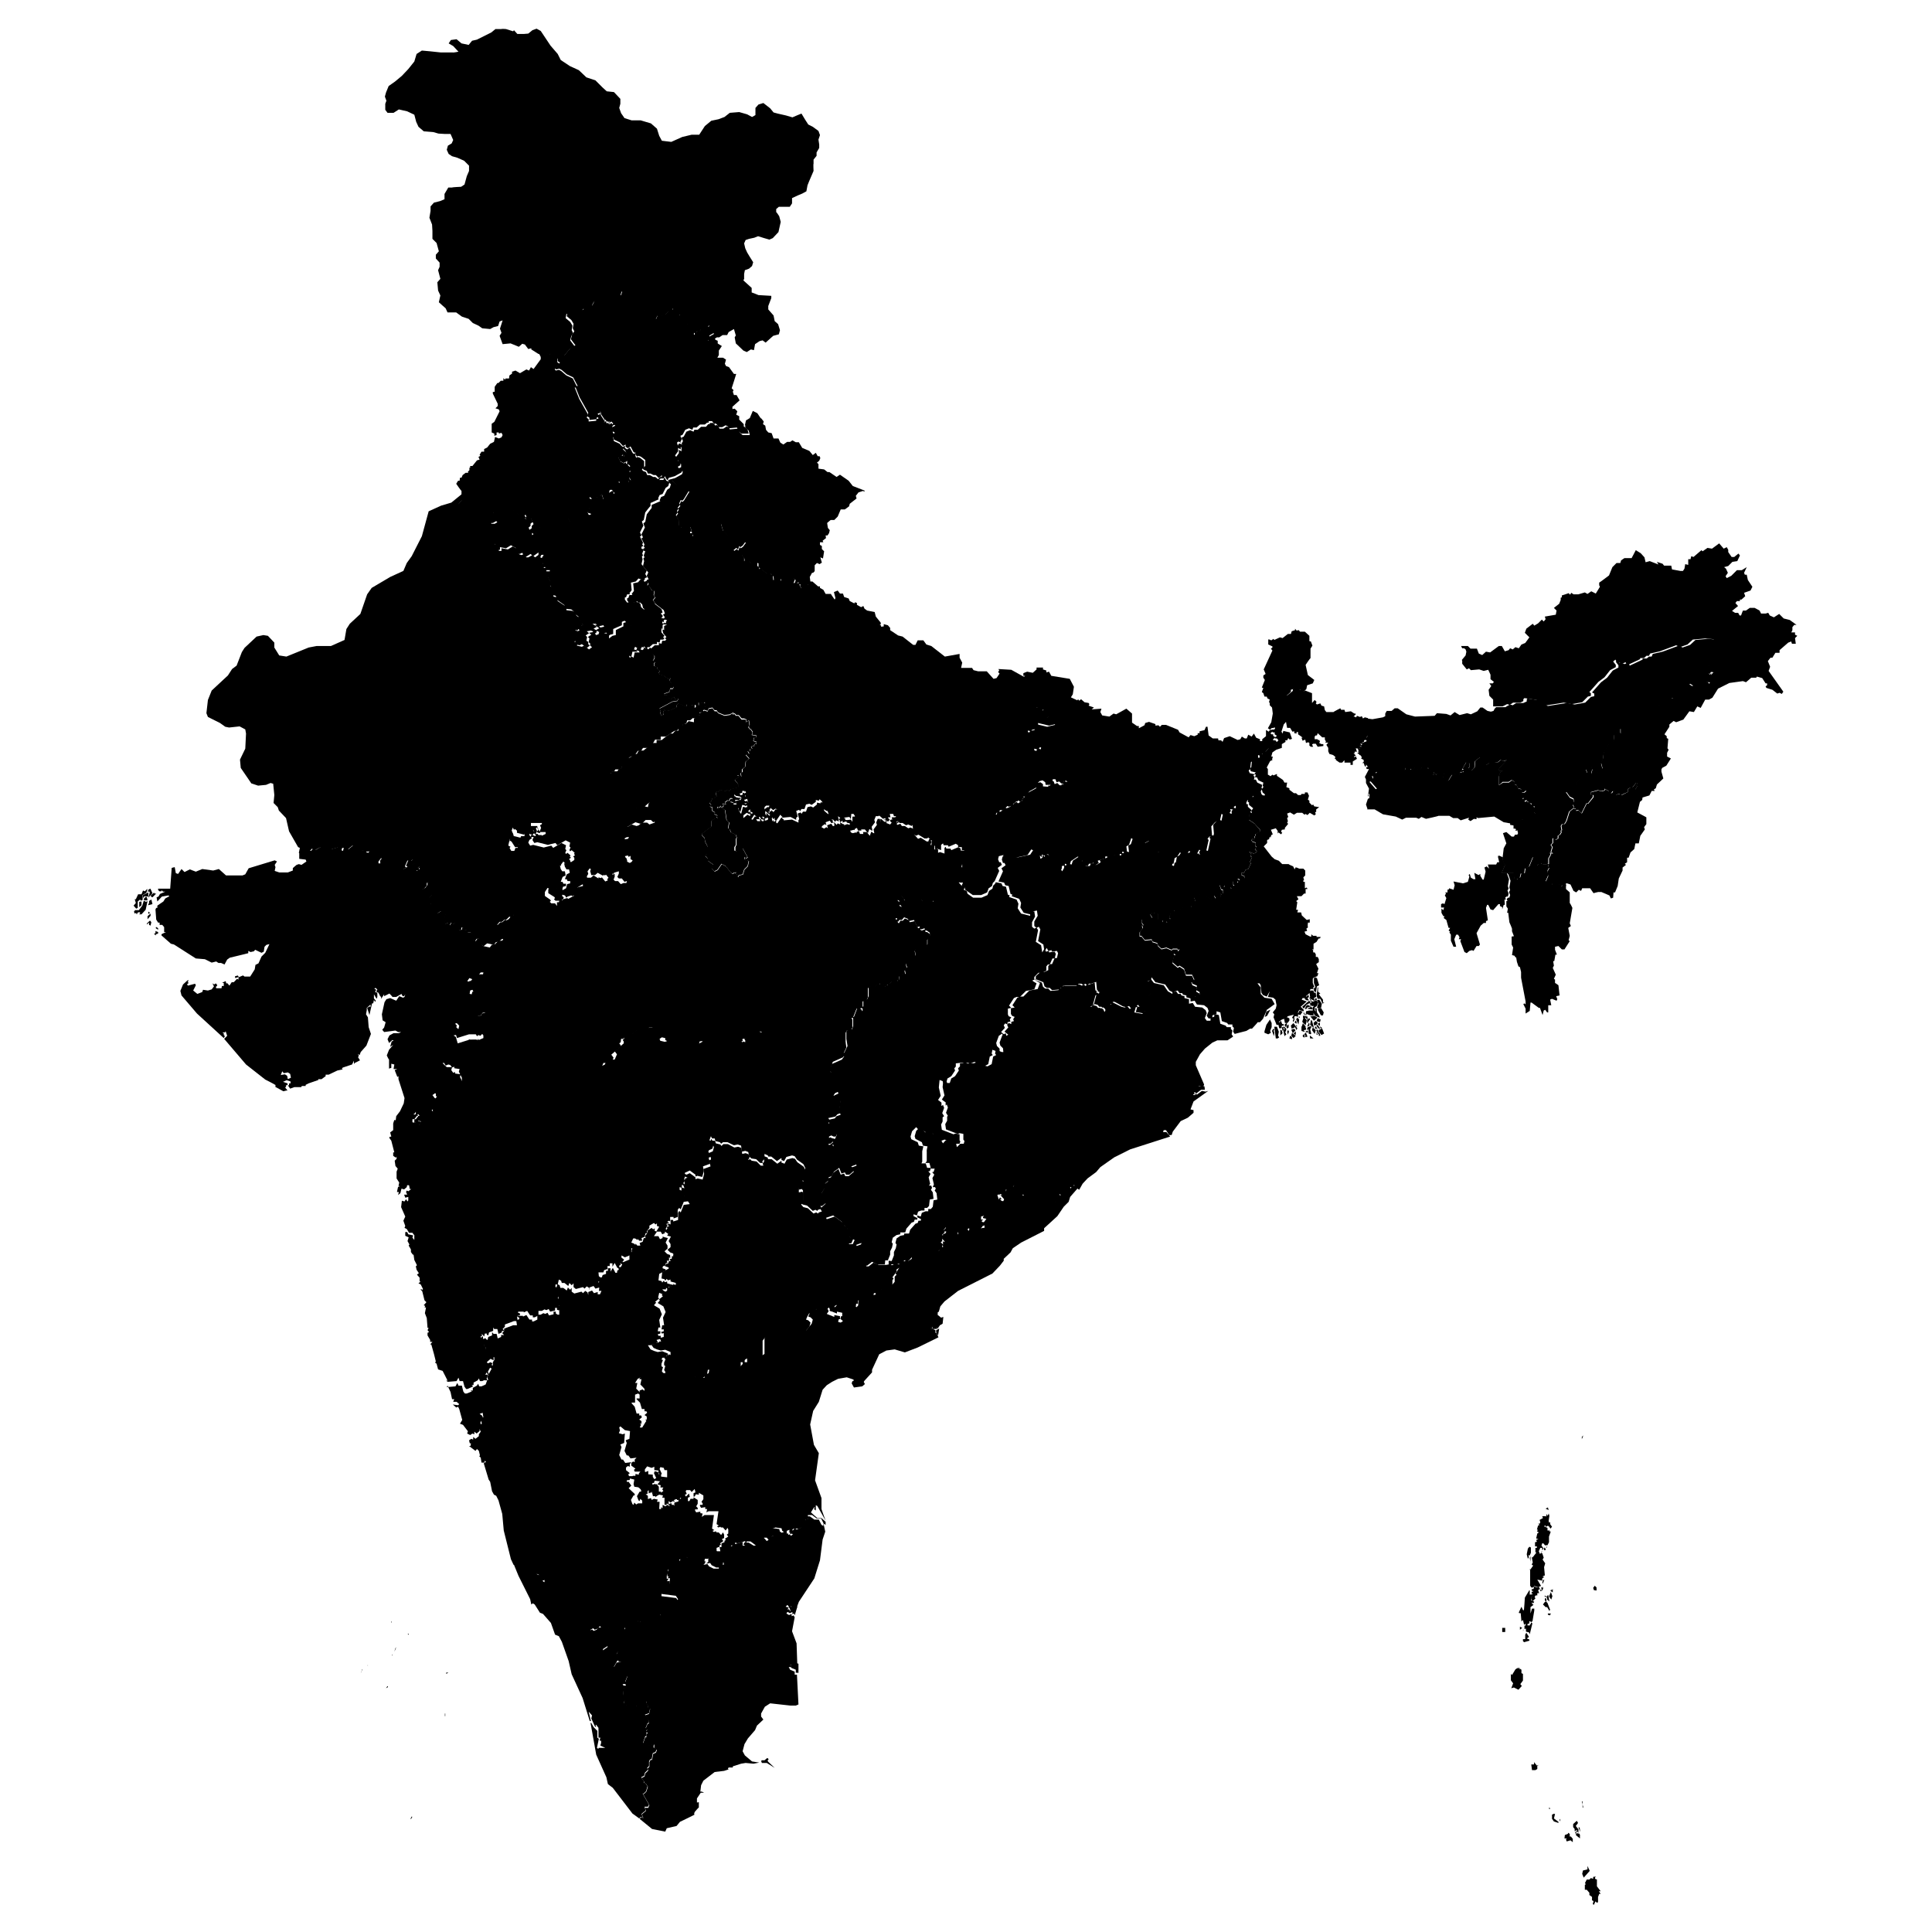<svg xmlns="http://www.w3.org/2000/svg" xmlns:amcharts="http://amcharts.com/ammap" id="Layer_1" viewBox="0 0 512 512"><g id="_x3C_defs"><amcharts:ammap bottomLatitude="6.746" leftLongitude="68.19" projection="mercator" rightLongitude="97.42" topLatitude="37.054"/></g><g><path id="IN-AN" d="M422.7 497.6v.3l.5.2v1.8l1 1.3h-.5l.5.7h-.4c0 .1-.3.8-.3.8v1.3l-.2.3-.5-.4-.4.9-.3-.2.2-.8-.4-.2v-.9l-.7-.5v-.6l-.7-.8h-.5v-1.3l.3-.2-.3-.2.5-1h.7l.4-.4.6.2v-.5l.7-.1Zm-2-3.1.6 1.3-1.6 1.8-.4-1 .2-.9 1.2-.3v-.8Zm-5.1-8.8.4.3v.7h.3l.5.6v.9l-.6-.5-1 .3-.2-.5.2-.3h-.6c0 .1.1-.9.1-.9l.8-.3Zm2.6-.1.5.6v1l-1.1-.9.4-.6.3.4v-.5Zm.4-1.4.2 1.3-.5-1.2h.3Zm-.7-1.6.3.5-.6.8.7.9v.8l-.3-.2-.3.2v.6c-.1 0-.3-.7-.3-.7h.3v-.4.3c.1 0 .3-.5.3-.5l-.7.4v-.6l-.4-.5v-.8l1-.9Zm-4.4-.6v.7l-.2-.4zm-1.7-1.3h.3c0 .1-.3 1.2-.3 1.2l1.2.9v.3l-1.2-.4-.5-.7v-1.1c.1 0 .6-.3.6-.3Zm-1.2-1.8.2.5h-.3c0-.1.1-.5.1-.5m8.6-1.5.4 1.6h-.2v.7-2.3Zm-12.5-10.2.6.7.5-.2-.4.3v.8l-.5.3h-.9c0-.1-.2-1.5-.2-1.5h.7l.1-.6.2.2Zm-4.1-25.2.2.5v-.3l.4.3v.9l.4.2v1.7c.1 0-.7 1-.7 1l.4.5-.9 1-1.2-.6-.7.2.5-1.3-.6-.8v-1.7l.3.3.9-1.5.6-.4.2.3v-.4Zm1.9-9.3.7 1.1-.6.4.7.3v.3l-1.4.4-.3-.3v-.5h.6v-1.1c-.1 0 .3-.6.3-.6m-.7-.5h-.2c0 .1.1-.5.1-.5v.5Zm-5.7-.8h.8v1.1h-.8zm4.9-.2.4.2-.6.5v-.8Zm7.2-3.6h.8c0 .1-.3.5-.3.5l-.5-.2v-.2Zm-.7-3 .2-.2.4.4.7 1.8-.2.3-.6-1h-.4l-.7-.7.6-.8zm.3-1v.9l-.4-.4v-.5zm.5-.9.3 1.7-.6-.5v-.5l-.8-.5h.4l.3.3.3-.5Zm.7-.8.4 1.1-.3.9-.6-.8zm-5.6-.4v1.1l.7-.1-.4 1.5.9.5-.3.4-.3-.3v.4l.4.3-.8.6v1.7l.4-1.3h.6v.5l-.5 3-.2-.2v.3l-.6-.3v.6l-.5.2v.4c.1 0 .3-.2.3-.2v.3c.1 0 .6-.6.6-.6v-.4c-.1 0 .4.3.4.3l-.7 2.9-.2-.5-.8-.2v-.8l-.4.1v-.9h.3v-.3c.1 0 0-.2 0-.2l-.4.3-.3-1.3-.4.4-.2-2.2h-.4c0 .1-.1-.2-.1-.2l.7-1.5.4.9h.2v.4-.2c.1 0 .3-3.5.3-3.5l1.2-2Zm.5.3h.3v.5h-.4l.2-.5Zm2.5-.6.2.5-.3-.2v.3l-.2-.4zm2.7-.1v.4c.1 0 .4-.4.4-.4v.9l-.6-.4zm-2.1-.3-.3.8-.3-.9h.4c0 .1.1-.3.1-.3v.5Zm-2.5-.4.9.3.4-.2.3.6-.5.3.3.8h-.5v.6h-.4c0-.1-.3.4-.3.4l.2.4-.7.7-.4-.5.5-2.2h-.4c0-.1.1-.6.1-.6l.2.2.3-.3v-.4Zm16.1-.2.5.5v.8l-.7-.1-.2-.6.4-.5Zm-13.4-1.4-.3.8h-.2l.2-.9h.4Zm-3.6-6.4v1.7c.1 0-.2-1.2-.2-1.2zm2.8-1.3h.3l-.3.5h.3l.4 1.2-.3.5.7 1-.3 1 .2 2.2-.5.2v.2h.4l-.6.4v.6l-1.3-.3 1 1.7-.9.3-.9-.3-.3.4h-.5l-.3-.5v-4.1c.1 0-.2-.2-.2-.2h.3l.7-1-.4-.3.3-.5-.3-1.6.2.3 1.1-1.4.5.4h.5c0-.1.4-.6.4-.6Zm-3.1-1.2.4.2v1.4l-.3.7h-.4l.2.4-.3.5-.3-1.2.3-1.5zm4.7-.1-.4.5v.5h-.4v-.7c.1 0 .3.3.3.3l.5-.4Zm.4-8.8.2.7-.2 1.4.2.5.2-.3v.2c.1 0 0 .4 0 .4l.5.7-.4.5-.5-.7h-.4c0-.1-.3.3-.3.3l-.2-.5-.3.3.9.4v.7h.6v.4l.3-.2-.5 1.4v1.5l-.4.8h-.6l.1.2-.6-.7h-.3c0 .1-.2.6-.2.6l.6.8-.4.4v-.6h-.5l-.4.9.3.7h-.5c0 .1-.7-.5-.7-.5v-1.1h.4v-.4h-.5v-1.1c.1 0 .5-.1.5-.1l-.2-.5.6-.2-.6-.2.3-1.3.4-.3-.5-.3.3-.4h-.3c0-.1.3-1.1.3-1.1l.4-.2-.4-.3h.4l.2-.4-.2-.6.9-.5-.2-.5h.7c0-.1.4.1.4.1v-.7l.3.5.3-.5Zm-.2-1.6.2.8-.8-.4.6-.3Zm9.4-19-.4 1v-.6z"/><path id="IN-AP" d="m248.9 352.1-.3 1.8-.5-.8v-.6zm-.5.1v-.4l-.3.3h-.9v-.5l-.6.4 1.3.5v.7l.3.1.5 1.1-5.5 2.7-3.4 1.3-2.7-.8-2.2.3-1.9 1-1.9 4.1v.7l-2 2.2-.2.3.3.6-.7.6-2.2.3-.6-1.1.2-.6h.3v-.4l-1.8-.6-2.3.4-1.6.8-1.4.9-1.1 1.2-1 3.2-1.5 2.4-.8 3.6 1 5.4 1.3 2.2-1 7.2 1.7 4.7v2.8c-.1 0 1.1 3.2 1.1 3.2l-2.2-3.9-.4-.2v1.4l-.5-.4.3-.4h-.3l-.8 1.3 1.7 1.5h1.1l1.1 1v.8l-.5-.3-.7-1.4h-1.2l-1.2-.9h-1.1v.4h.6v.4h-.5l-.2.4h-.5v.6l-.5.2.3.5-.4.6-1.1.5h-.8l-.3.3-.4-.3-.5.5 1 .8-.6.4-.3-.4-.5.2v-.4h-.2v-.8l-1.4.6-.5-.3-.2-.7-1.6-.2-.8.3.8.3-.2 1.1.4-.3v.2c.1 0-.2.1-.2.1v.3l-1.1.4v.5c.1 0-.6.5-.6.5l-.6-.7h-.7v.6l-.4.3-.5 1.2h-1.3c0-.1-1.4-1.1-1.4-1.1h-1c0 .1-.3.6-.3.6l.5.3h-.6v-1l-2 .6-.7-.2v.8c-.1 0-.8-.2-.8-.2l-.6.6.5.9h-.3l-.7 2.3-.5.4v.9h-.3v-.4h-.5v.6h-.5v.7h-1.3l-1.2-.6-.4-.6-1.1.2.6-.5v-.6l.3-1.5h.9l.6-1.2.5.5h.9l-.2-1.1h.5v-1l.8-.3v-.4l.4-.2-.3-.3.9-.6-.4-.5.4-.3v-.9c.1 0-.2-.6-.2-.6l-.5.7-.7-.8h-.5c0 .1-.2-.2-.2-.2l-.5.2-.4-.3.5-.2-.6-.4.5-3.4h-2.5c0-.1-.7.3-.7.3l.2-.9h-.5v-.5l-1.1.2-.3-.5v-.3h.7v-.4l-.3-.4.5-.7v-1l-1.2-.7v.5l-.8-.1-.3.6h-.3v-.9l.5-.2-.2-.9-.8.8-.4-.5h-1l-.2.3.3.7-.8.4v.4l-1 .3v.9l-.3-.4h-.5v-.2h-.3l-.6.3.4.3h-.2c0 .1-.4-.1-.4-.1l-.6.4-.5-.4v.9c-.1 0-.5-.3-.5-.3v.4h-.6v-1.9h-.6l.2-.6-1-.2-.6.3-.2-.5-.9.3-.3-.9-.3.5v-.3l-.5.3v-.9l-.3.3v.7l-.5.1.6.4v1h-1l-.5.3-.5-.5-.2.6-.3-.2-.4-1.1.7-1.2h.4v-.5l-1.6-1.5.7-.7-.7-1h-.7l.1-.5h.7v-.5l1.2.3-.2 1.2.2.7 1.5.2.4.8 2.5-.5.6.7v1.3h.6v.3l.6-.5-.3-.4.3-.5h-.8l.1-.6-.9-.2 1-1.2v-.2l-.8.3v-.4h.5l.2-.6 1.7.2v-1.9h-.7l-.2-.6-.9-.2-.2.5.6 1.3-.5.3-.4-.6v-.6l-1.1-.1v-.9l-.7.3-1.2-.4-.6.8v1.1h-.6l-.4-.5h-1.7l-.2-.5.4-.3-1.1-.8v-.7l.5-.4.4.2v-.7l.5-.5-1.6.2-.6-.8h-.4l-.6-1.2.6-2.1-.3-.7 1-.4.2-2.5-.6.2-1-.3.3-.7-.2-.8.3-.3 1.2 1 1.6.3.3-.3h.7v.4h.6l1.1-1.8-.3-.3h.4v-.8l-.6-.4.7-.6-.2-.4h-.5v-.6h-.7l-.5-1.7-.9-.9v-.2h.8v-2.1l.8-.3.5.4v-.5c.1 0-1.1-1.2-1.1-1.2l.3-1.4h-.6c0-.1.7-1.2.7-1.2l1.2-.6 1.6-.3 3.9.6h1.5c0 .1.8.7.8.7l.9-.2 1.3.3 1.3-.5 1.7.6.5-.7.4.9.7.3.2-.3h.6l.2-.8.9-.4.3-1.6h.9l1.4-.8 2.3.4.9-.7 1.5 1.1h.9l.9-.9v-1.1h.4v.7h.7v-1.2l.2-.3 1.6-.7 2.2.4.6-.4v-4.2l.7-.8 2.4-.3 1.1-.8 2.3-.5 1.9-1.1.5.6h.8c0-.1.6.8.6.8h.8l1.4-1.7.3-1.1-.6-.6-.6-.2.3-.7.5-.9 1.3-.3.7-.9.3.5h.9l.6.9.3 1.3.6.3.2.7.4-.6.8.5v.4l1.7.4.6-.4-.7-.6.2-.7h.3v-.9l-1.4-.3v.5l-2-.8.5-.7-.3-.7.4-.3.4.8h.4c0 .1.5-.4.5-.4l.2-.9 1-.5 1.5.8-.3.5h1.3c0-.1 1.6.5 1.6.5l.4-.4.2-1.5h.6l-.1-.9 1.3.3.8-.5 1.8-.3.3-1.4h1.3l.9-1.1.7.5h.7l1.2-1.4v-1.4c.1 0 .5-.5.5-.5l-.3-.3 1-1.5v-.6l3.2-1.7.2-.3-.5-.6.6-.7 2.3-.9 1.1-1 2 .2.3.5 1 .5h.4v-1.1l.5-.2v.4h.5v-1.6l.4.3v-.2c.1 0-.8-.9-.8-.9l.4-.3v-.8l.6-.1.3-.5-.9-.2.8-.8-.3-.6 1.7-2 .4.6h.4l.1 1.1h.4l-.3.7 1 .3.2.4-.5.6v.6l.8.7.5-.9 1.6-.7.4-1-.3-.4.3-.3.7.5h.6l.1.7.6.2 1.3-.5h.5v-.7l-.3.2-.3-.4 1.1-1.5-.9-.2v-.3l.3-.3h-.7v-.8l.6-.2 1.2-1.9 1 .5v.4l.3-.8h.7c0 .1.2-.4.2-.4l1.2-.2v-.5h.6l.2-.5-1-1.1h.5l-.5-.5-.3.6-.4-1.2.6-.3.9.2.7.8v-.9h.3v-.3l-.2-.8h.2c0-.1.3.3.3.3l.2-.2v.6h-.2v.2h.6l.2-1.1.5.4.4-.6-.2-.5.4-.5 1.1 2.2h.4l-.3.5.6 1.1.5.2-.6-1.1.7-.5 1.3 3 1.1.3h1.3l.8.8h.6l.4-.5 2.7-.3v-1.2l.5.2v-.3c.1 0-.2-.3-.2-.3h.5l-.3-.2.5.2.5-.4-.2-.4.4-.5-.4-.7.9.5.3-.6 1.2-.7.3.8.4-.7h.6v-.4h-.5l-.4-.7h1v-.5h.6l-.1.6.4.4.6.4-2.7 3.1-.4 1.3-1.3 1.3-1.7 2.5-3.5 3.2v.7l-6.1 3.1-2.2 1.5-.6 1.1-1.8 1.7v.5l-1 1.3-2 2.1-9.1 4.6-3.6 2.8-1.1 1.3-.4 1.4-.3.2v.7c.1 0 .9.7.9.7l.6-.2-.2 1.8-.7.4Z"/><path id="IN-AR" d="m457.6 145 .4.7v.6l.9 1.3h.7l1.1-.9.4.5-.7 1.5-1.3.2-1.1 1.1-1.1.3.5.4.5 1.1-.6.9.3.5 1.2-.6 1.5-1.5h1.3l1.3-.8-.7 1.5.2.5h.5l.3 1.4 1.2 1.8-.5 1-1.7.6.3.9-1 .9h-.4v.4h-.8l-.4.5.7.8-1.6 1.3.8.5h.8c0-.1.4.7.4.7h.4c0-.1.5-1.3.5-1.3h.8l1-.7h1.3l1.3.7.4.8h1.2l.7-.2.4.7 1.1.5 1.4-.9 1.2 1.2 1.6.4 1.8 1.3h-.6l-.5.6v.7c.1 0-.3.7-.3.7h1v.6l.6.3-.6.6.2 1.5h-1c0 .1-.2-.6-.2-.6l-.8.3-2.3 2v.7h-1.1l-.8 1.3h-.5l-.7.9.6 1.5-.4 1.1 3.9 5.5-.4.6-.6-.3-.6.2-1.3-1-1.6-.5-.2-.4.4-.3v-.5h-.4l-.9-1.4-1.4-.4-.2.3h-1.3l-1.4 1.2-.8-.3-3.6.5-3 1.5-1.5 2.4-.9.5h-1l-1.2 2.2-.9-.4-.9 1.5-1.2-.2-1.6 2.2-1.9.7-1-.5-.3-.8.4-.9-.4-.2v-.9l-.5-.2.7-.4-.6-2.6.8.2 1.5-1.3 1.6-.5V182l.9-.9 1.1.7 3.3-1.1h.8l.5.5.2-.5 1.7-1.3-.6-1.1v.2c-.1 0-.4-.4-.4-.4h-.5l-.4.7v-.6l-.4.5-.3-.2.6-1.3v-.8c-.1 0-.8-.2-.8-.2l-.2-.6-.6-.3.2-.4-.3-.4.3-.3-.6-.7.4-.2v-.3c-.1 0 .5-.9.5-.9l1.6-1.3.8-1.4-2.3-.2-3.3.3-1.4 1.3-2 .7-1-.5-4.3 1.6-2.6.6-.3.6h-.7l-.6.6h-1l-.1.3-3.4 1.6-.4-.8-1 .4-1-.5-.3.2-.4-.8-.6.5.7.9v.6l-1.5.8-1.5 1.9-1.6 1.2-2.4 2.7.4.3v.7c.1 0-.8.2-.8.2l-1.5 1.5-2.8.5-2.1-.4-5 .8-1.5-.8v-.3l-.7-.4-3.2-.5-.3.3v.5l-.8.4H401l-.9.6-.7-.2-1.2.6h-2.5v-1.8l-1-1-.2-1.6.7-1-.5-.7h.9l.3-.4-.9-.7v-1.2l-.6-1.3-1.2.3-1.2-.4-2.2.2-.5-.5-.6.3-1.2-1.5v-.6c.1 0-.1-.4-.1-.4l1-1.2.2-1-.2-.6-.4-.3h-.5l-.3-.6h1.8l.7.7h1.7l.5 1.3.9.4 1-.9 1.1.2 2.3-1.7h.8l.8 1.4 1-.3.4-.5.7.3.7-.6.9.3.7-1 1-.4 1.1-1.5-1.2-1.2.4-1.1 1.7-1.3.4.5 1-.6 1-1 .5.5.5-.6-.2-.7 2.9-.5.2-1.1-.7-.7 1.4-1.1.4-1v-.6l.3-.1v-.5c.1 0 1.8-.6 1.8-.6l.4.4.3-.5.6.4h1.3l1.7-.5.7.4 1-.7 1.2.6 1.1-1.8-.2-.4v-.7c.1 0 2.6-1.9 2.6-1.9l.9-2.2 1.1-1.1h1l.2-.7.9-.6h1.9l1.1-2.1 1.3.8 1 1.1.3 1.3 1.1-.3 2.3.9-.4-.7 1.5.5.4.5h1.9c0 .1.2 1 .2 1l2.2.4h.7l.4-.6.2-1.2.8.2v-1.5h.6l.2-.8.6.2 2.1-1.8.3.3 1.3-.9 1.2.2 1.9-1.4 1.2 1.4Z"/><path id="IN-AS" d="M362.7 210v.9c.1 0-.2.2-.2.2zm33.8-22.6h2.5c0-.1 1.2-.7 1.2-.7l.7.2.9-.6h1.9l.9-.4v-.5l.2-.3 3.2.5.7.4v.3l1.5.8 5-.8 2.1.4 2.8-.5 1.5-1.5.9-.2v-.7c-.1 0-.6-.3-.6-.3l2.4-2.7 1.6-1.2 1.5-1.9 1.5-.8v-.6l-.7-.9.6-.5.4.8.3-.2 1 .5 1-.4.4.8 3.4-1.6v-.3h1.1l.6-.5h.7l.3-.7 2.6-.6 4.3-1.6 1 .5 2-.7 1.4-1.3 3.3-.3 2.3.2-.8 1.4-1.6 1.3-.6.9v.3c.1 0-.3.2-.3.2l.6.7-.3.3.3.4-.2.4.6.3.2.6.6.2v.8c.1 0-.5 1.3-.5 1.3l.3.2.3-.5v.6l.4-.6h.5l.3.3v-.2c.1 0 .8 1.1.8 1.1l-1.7 1.3-.2.5-.5-.5h-.8l-3.3 1.1-1.1-.7-.9.9v1.3l-1.7.5-1.5 1.3-.8-.2-1.3 1.3-1.3.7h-.5c0 .1-.9-.4-.9-.4l-.6.3-1.3 2.1-1.7 1.2-.9.2-.4-.3-.4.8-.4-.3-1.2.7v.6l-.9.4v1.4c-.1 0-.9.4-.9.4l-.5.8-.3-.3v-1.4h-.3l-1.4 1.6-.2 1.9-1 .3-1.6 2.6-.2 1.7-.5 1.1.4 1.5-1 .5-.5.7-.6-.3-.7.8-.2-.5.3-1.1-.4-.9-.3.5-1 .4.3 1-2 1.5-1.1 1.7-1.1.4-1.4 1.4 1 1.4 1 .5.2.9-.4.6.3.6-1.3 1.1-.8 2.5-.5.8h-.6l-.3.5.2 1.1-.3.2.2.3-.4.7-.5.3v.7l-.7.4-.5-.5-.2.2v1.1l-.5.5.4.6-.4 1.3.5.2h-.7c0 .1.2.4.2.4l-.6 1.1v1.4l-.5.1h-1c0 .1-.4-.2-.4-.2v.3h-.7l-.5.4-1-2.4-1.1 2.7-1 .4-.2 1.3h-.9c0 .1-.3 1.2-.3 1.2l-.7.3v.3l-.7-.2-.2-1.7h-3.2l.9-2.1-.6-1.3v-.7l.3-2.5.7-1.3-.9-2.7.9-.3 1.4 1.2h.6l.3-.5h.6l.2-.4-.2-.8-.3.2-.3-.2h.3l-.2-.4h-.5v-.9h.6l.3-1.3h.9c0 .1-.3-.5-.3-.5l1.5.4.7-1 2.1-.7-.6-.5.4-.6v-.8h-.5l-.4-.8h-.3c0 .1-.7-.6-.7-.6h-.2v-.3l-.7.3-.2-.9h-.5l1.2-1.1v-.9c.1 0-.6.6-.6.6h-.5l-.2-.9-.8-.2-.5-1h-.5v-.8l-.7-.4-.8.5h-1.6c0 .1-1 .9-1 .9v-2.3c-.1 0 .3-1 .3-1l.7-.6h-.9l-.1-.6 2.1-2.2-.8.3-.9-.3-.7.6-1.2.2h-.9c0-.1-1 .6-1 .6l-.8-.9v-.8l-.8-.4-1.3 1-.2 1.8-.8.8-.9-.6.4-.4v-1l-.9-.2-1.1 1.9h.4l-.9.8h.5l.3-.3v.3l-1.3.5-.4-.2-1.3.3-.9 1.5-.8.4h-.5c0-.1-.2-.9-.2-.9l.3-1.4-2 .6h-.2c0-.1.4-.5.4-.5h-.4l-.7.5.4-1.1h-.9l-.4-1h-.4v.6l-.5-.6-.7.2-.4-.2-.5.7h-.6c0-.1.1-.8.1-.8h-.9c0 .1-.9 1-.9 1l-.3-.2.3-.4-.7-.4-1.1 1.1.3-1-.9-1-.7.4-.5-.4h-.5l-.6.7-2.1.5-1-.3-1.7 1.4.3.2-.2.3-1 .4.2.8-.3.5-.6.2 1.9 2.2-2.2 1 .2-1.4-.8-1.5v-.8c.1 0-.3-.8-.3-.8l1.1-2.1h-.6c0-.1-.2-.4-.2-.4l.5-.2-.5-.6v.5h-.3l-.3-.9h-.4l.4-.3v-.5l-.7-.4.2-.3-.3-.5-.5-.2h.2c0-.1-.6-.4-.6-.4l.6-.4h-.5l.5-.4-.4-.5.3.2.2-.2-.3-.6.6.3v-.5c-.1 0 .3-.2.3-.2v-.4l1.2-.5-.2-.3h-.3c0 .1.7-1 .7-1l-.3-.5v-1.5c.1 0 .4-.1.4-.1l-.3-.7.3-.4-.3-.9v-.6l1.5.2 2.8-.5.6-.3v-.7l.4-.7h1.3l.8-.7h.8l2.3 1.6 2.3.6 5.2-.2.6-.7 2.5.2 1.1.4 1.1-.9 1.3.8 2-.5 1 .3 1.7-.8.8-1h.6l1.3.9.9.2.7-.2.3-.6Z"/><path id="IN-BR" d="M275.9 176.9h.5v.5l.9.3v.5l.7-.2.6 1.1 4.9.8 1.1 2.1-.3 2-.5.8 1.7.8.2-.3.3.4.5-.4.9.8 1.1.2.2.3-.2.4 1.4.5-.6.5 2.6-.2-.3.9.5.9 1.9.3 1.1-.8.7.2 2.7-1.5 1.5 1.3v2.4l1.3.9h.5v.6l1.5-.8.2-.6 1-.3 1.7.6v.4l.8-.1.4.4.5-.5h1.1l3.2 1.3.4.7 2.4 1.3.5-.6 1 .3.9-.4v-.4h.5v-.5l1.3-.3.4-.9h.4l.3 2.3 1.1.8h1.4c0-.1.1.5.1.5h.7l.4.4.4-1 1.5-.5 2.1 1 .7-.2.4-.7.8.5h.5l.4-1 .9.5.6-.8.6 1.1 1 .4v.5h.6v-.5l1-.8v-1.6h.1l.6.4.3-.4 1-.2v.3l-.8.7.2.3h.5v.4l.6.4-.6.5v.3h.6l.4.5-1.2 1.2-1.1.5-1.1 1.3h-.5l-.4.6-.7-.2v1.2h-.4v.3c-.1 0-.4-.4-.4-.4l-1.1.8-.2 1.8-.4.4.3.7 1.3.3-.4.4.4.2-.2.8h.5l.4.8 1.3.6-.2.9h.3l-.5.8.2.8.6.5v.4h-.7l-.3-.4v.3l-.3-.1v-.4l-.9-.2-.4.5-.3-.2-.2.8h-.4l-.4.5-.4-.2-.3.7v.4h.4v.7l1 .9-.5.7.2.6-.7-.4v-.4l-1.2-.2-.4-.9h-1.2l-.4-.6-.5.3v.8c-.1 0-1-.2-1-.2l.2.5-.3.4v.8l-1.2-.5-.3.4-.7-.3-.5 2.2-.6-.3-.6.3-1 1.1.2 2.3v.4h-.7l-.5.6.3.3-.7 3.2-1.8-.6-.5.9.2.8-.5-.5-.3.3-.3-.3h-.6v-.4l-.4-.4h-.4l-.3.7-1 .3-1-.7-.8 1.2-.6.3-.3 1.5h-.3l-.2.9-.6-.2-1-1.1-1.1-.3.5-.8v-.8c-.1 0 .2-.4.2-.4h-.9c0 .1-.7-.5-.7-.5l-.3.4-.9-.3v-1.7c-.1 0-.7-.7-.7-.7h-.7l.2-.6-1.5.8-1.1-1.1h-1.5l-.6-.4-.6 1.8-.7.4.2 1.7-1.3-.3v.6h-.6l-.3.7-.5-.4-3.1.4v.5l-2 .6.3.6-1.2.8h-.4c0-.1.2-1 .2-1l-.3.4h-.9l-.3.6h-1.1l-.3-1.4-.7.2v-1l-.6-.3-1.8 1.2-.3 1-1.3-.3v.5c-.1 0-.8.1-.8.1v.6l-.4.9-.6-.8h-.6v-.3l-.6-.5h-.7c0-.1-.3-.6-.3-.6h.2c0-.1-.6-.5-.6-.5v-.5l.5-.4-.5-1h-.4l.2.2-.3.3-.3-.4-.3.3-.4-.3h-.2v.7l-.5-.5v.6l-.5.4-1-2.2-.8-.4-1 1.5-.9.2-2.3.5-3.3-.4.7-1.6-.7-.4.2-.5-.5-.4v-.5h-.4l-1-.8v-.8l-.5-.6-.2-2.3h-.4c0-.1.6-1.9.6-1.9l-.3-.9.2-.3h.6c0-.1.3-.8.3-.8h.8l1.2-1.1.4.2.9-.4.4-.6h.6l-.2-.2.3-.3v.2c.1 0 .6-.4.6-.4l.4.4.6-.4v-.3h.6l-.4-.5h.6c0-.1 1-1.5 1-1.5l2.4-1.3v-1c-.1 0 .3-.4.3-.4l.8-.2.7.5v.6c.1 0 1.4.1 1.4.1v-.3h.5l.2-1.2h.7l.3.8.7-.3.6.6h.5c0-.1.2-.8.2-.8v.6l.2.1v-.9l1.2.1-.5-.5.3-.6-1-.7h-.4v-.7l-1.6-.2-.2-.6-.9-.5-.8.2-1.4-.9-.5.2v-.6l-1.1-1.2h-.6l-.5-.8v-1.6c-.1 0 .9.3.9.3l.5-.7.7.3.3-1.2-.2-1-1.5-.2-.9-1.1-.4.2-1.2-.3v-1.1l.9.2.2-.4 1.1-.2.5-.9v-.7l2.9.7 2.1-.5-.2-.7-1.2-.2-.4-1.2-.8.4-.2-.2v-.3c-.1 0 .3-.9.3-.9l-.2-.9h-.5c0-.1-.6.5-.6.5l-.6-.4v-.5c.1 0-.5-.2-.5-.2l-.2.4-.6-.2v-.7l-.4-.2.3-.3v-1.4l-.8-.4.5-.5h-1.2l.6-1.8-.4-.6-.9-.4.4-.8v-.4c-.1 0-1.1.2-1.1.2l-.4-.2.4-.5.8-.6h-.5v-.7l1-.4 1.5.3 1-.9v-.5h.3Z"/><path id="IN-CH" d="m165.7 122.4-.4.3-1-.5-.5-1.1 1-.7v.4c.1 0 .6-.2.6-.2v.3h.5v1.4Z"/><path id="IN-CT" d="m263.9 233.8 1.5.3.3.7.9.2.5 2.1.5.2-.2.4 2 .7.5 1.1-.2 1.2.9 1.4 2.4.6v-1l1.1-.2.2 1.4-.8 1.5v1.2l.6.5.6-.3.4.7-.6 3.1 1.4.9.3 1.9.6-1 .4.8.8-.2v.4c.1 0 1.5-.2 1.5-.2l.3.6-.3 1.2h-.6l-.7 1.6h-.5l-.4.5v1.1l-1.1.6h-1l-1.1 1.1v.8h-.4v.3l1 .6-.6 1.6-2.2.4-1.6 1.6h-.9l-.7.3-1.3 2 .6.6-.9.2v1.5l.2.5.7.3-.4.6.2.5-.8.2v.6l-.6-.3-.4.5.3.7-1 1.1 1 .8-.5.3-.2-.7-.9.6-.7 1.9.2.8.7.7v.8c.1 0-.3.1-.3.1l-1.6-.6-.2 1 .3.4-.8.4-.4 2-1.1.6-1.2-.3-1.3-.9-1.2.4-1-.2-.4.3-.6-.3-1.8.2v.8c.1 0-.4.5-.4.5l.2.6-1 1.5-1 .6-.4 1.3h-.7l-.2-.6-.8-.3-.2 2 .5 2.2-.7 1.1.9.7v.9c.1 0 .4-.3.4-.3l.3.8-.5 1.4.5.8-.4.3v1c.1 0-.4.9-.4.9l.2 1.4 3.1 1.2.5-.2 1.1.2v1.5c-.1 0 .2.4.2.4l-.2.6h-.9l-.9 1-.2-.8.3-.7-2.3-.6-.8.3-.7.8-1.6-2.7-.8.3-1.8-1.1-.5.6-1.3-1.5-1.1 1.1-.4 1.4.2.7 1.7.8.3.9 1.2.2-.3 1.3v2.6c.1 0-.2.6-.2.6h1.1c0-.1.4 1.2.4 1.2h1c0 .1-.3.9-.3.9h-.4l.6.7-.5.9.4 1.7-.3.5h.6c0 .1.2.6.2.6l-.3.5.5.7.2 1.7-1 .2-.2 1.7-.5.5h-.7v.7h-.7c0-.1-1 .3-1 .3l-.3 1-.9-.3v.5l1 .5v.4h-.7l-.2.6-.6.2-1.4 1.6-.3 1h-1.3v.5l-1 .2-1 .7-.3 1.2.3.4-.2 1-.5 1v.9l-.6 1.5h-.7c0-.1-.1 1.1-.1 1.1h-2l-1.4-.7-1.3 1h-.6l-1.3-4.6.4-1.4-1.7.6-.2-1 .3-.2-.6-.4-.5 1.1h-1v-.8l.8-.6-.7-.8-.4-1.3.2-.4-.5-.2v-.3c.1 0-.6-.6-.6-.6l-.3-.7-2.3-1.7-2.1.7-1.1-2.1-.4-.7h.5l1.1-1-1.2-1.7v-.9l.8-1.4v-1.1l1-.8v-.8l.8-.3.6-1.2 1.4-1 .6 1.5.9-.3.3.7h.9l1.4-1.2-.9-1 1.6-.6-.2-.8-.5-.2-.3-.5h-.9l-.7-.7h-1l.1-1.3-1.9-1.3v-.7h-1.1v.8c.1 0-.3-.3-.3-.3h-.9v-.4h.5l1-.8-.2-.5h-1.1v-.5l.6-.3.6.4h.6l.4-.9v-2l-.6-.5h-1.6l-.1-.4.4-.4-.5-.8 1.9-.4.5-.6 1.1-.4-.5-1 .5-3.3h-.8c0-.1-.8.3-.8.3l-.5-.5.4-.6 1.1-.5-.5-1.3v-2.7h-1.4l-.5-1.2.4-.4-.2-1 .4-1.2 2.7-1.2.6-.8-.2-.5 1.1-2.3-.3-1.9v-2c.1 0 .5-.7.5-.7l1 .2.3-.9v-2.1l-.2-.3h.4l1-2.6h.6l.2 1h.5v-.6l-.5-.3.7-.3v-1.6l1-.3.4-.8v-2.4l1-.8.6.6.9-.8.4.3.3-.7.8.3.3 1 .4-.6.4.2-.2-.4h.6l.6-.7h1.5l.1-.4h.4l.1-1.1.8-.3.2-.4.3.5.3-.3-.2-1 .6-.7-.4-1.1v-.6c.1 0 1.4-.3 1.4-.3v-.4l1.3-.7-.3-1.4.3-.6h1.3l.6-.6.7.2.5-.6v-1.4c-.1 0 .6-.9.6-.9v-.7l-.8-.6h-.4l-.2-.6-.8.3-.5-.2v-.6l-.6.2-.9-1.9-1.3.3-.3-.6-1-.4-.6.7h-.6c0-.1-.4.5-.4.5l-.3-.3v-.7h-.5v-.6c-.1 0 .4-.2.4-.2l.2-1h.5l.7-1-.2-.5-.5-.3v-1c-.1 0-.6-.4-.6-.4l.2-.9.8-.3.9 1.1v.3l.9.5 1.1-.2 1-.8.5.3.8-.2.7.7h1.8l.6-.5v.3l.3.4.4-.2 1.1.3h2c0-.1.8.3.8.3l.4-.2-.3-.5h.9l1-.5v-.8l1.4-.2.9-.7 2 1.4h2.2l1.6-.7.4-1.1.9-.6.2-.8.5-.5Z"/><path id="IN-DD" d="M73 288v-1.3l1-2.3.4.5 1.1-.2.6.4.2 1-1.3.6 1.2.4v.5h-.4v.5h-.3l.7.9h-.3c0-.1 0 0 0 0l-.8.2-2.2-1.2Z"/><path id="IN-DL" d="m171.3 153.9.5.5-.3.7h.4c0 .1.9 1.4.9 1.4h.6l-.2 1.2.4.6-.6.7.7 1-1.4.4-.3.4.2.6-1.1.3-.7-.6-.2-.9-.5-.5h-.4l-.6-.4v.5l-.6-.2-1.3.3-.6-.8v-.6h.3l.3-.8h.8l-.2-.3.6-.8-.2-2 1.3-.3.7-.8.8.3.2.4.7-.4Z"/><path id="IN-DN" d="m111.4 298.3-.5 1.1-.7-.5-1.2-.2v.5c-.1 0-.8-.7-.8-.7v-.4c.1 0-.3.3-.3.3l-.2-.3.2-.6-.2-.7-.7-1.1.3-.2.6.3v-.3h.5v-.4l.4.4v-.5h.7l.2-.5v.9l.8-.2.3.5h-.3l-.7.9h-.5v1.2l.2-.3.5.3.4-.3v-.5l.9.2.3.3-.5.6.3.3Z"/><path id="IN-GA" d="m118.4 367.6 2.3-.2.5-.9.3.7h.9c0 .1.4 1.6.4 1.6l.4.5h.4c0 .1 1.5-.6 1.5-.6h.7l.3-.5.3.5.3-.3.4.2.2.7-.2.7.5.6-.5.6.4.7v.8l.7.3.2 1.2-1.3.5.7.5.2.6-.5.6-.2.7.4.9-.6.8v.4c.1 0-.8.7-.8.7l-.6-.5v.7l-.5-.2-.6.4-.8-.4.2-.6-1.3-1.7-.8-.3.6-1-.8-2.9-.3-.6-.5.2-.9-.8 1.4.2.3-.3-.7-.6h-.9c0-.1.3-.7.3-.7h-.6l-.4-1.9-.8-1.7Z"/><path id="IN-GJ" d="m57.2 260.6.4.5-.3.4-.7-.5zm-7.4-.3.2.2-.9.7v-.7c.1 0 .8-.3.8-.3Zm13.2-1.8.3.4-1 .3v-.5c.1 0 .8-.2.8-.2Zm-21.9-11.8.8.3v.4l-.6.2v.3l-.5-.4.4-.2v-.5Zm.4-1 .4.3v.4l-.6-.4v-.3zm-1.7-1.7.3.4-.2.9-.4-.2v-.6l-.6.5v-.2c-.1 0 .8-.8.8-.8Zm.1-1.9v.6l-.8.9v-.8zm-.4-.5.2.4-.4.2v-.5zm-1.4-2.9.6.3.4-.2-.5 2.3-1.1 1.2h-.6c0-.1.3-.3.3-.3l-.3-.3-.5.2v.3h-.3v-.3l-.4.2-.2-.5.3-.4h1l.9-1.2zm-.6.1v1.1l-.6.5V239l.6-.1Zm2.6-.5.3 1.3-1.2.3.3-.6v-.5c-.1 0 .6-.4.6-.4Zm-1.6-.6h.4l.2.9h-.9l-.1-.4.4-.4Zm.8-1.2v1.1l-1-.1-.4.5v-.8zm1.4 0 .3.3h.4l-1 1-.4-.2v-.4l.7-.5v-.3Zm-.8-.9.5 1.1-1.1 1.2.4-1.4-.2-.3-.4.2.3-.7.5-.2Zm-.8 0-.3 1-1 .6v1.3c-.1 0-.4.2-.4.2l-.3-.3-.6.5v1.7l-.4.2-.7-.8.6-.7-.3-1h.3l.6-1.3h.9l.4-1 .5.2.5-.5Zm40.4-11.3 2.9 1.2.8-.8.5.5 1.6-.9h1.9l.7.7 2.1-.6.2.8.7.3.3-1.2h.7c0 .1.4.8.4.8l1.6-1.3h.5v.9l1.2.6h.7l.3-.3 1.3.4.6-.2-.4.5-.7-.2-.4.3.7.7.9-.2.4.9h.8v.7l.4.9h.6l-.1-.7.7-.9.7.6 1.6.3v.6l.5 1h2l.8.6 1-.6-.4-.3.6-1.4.2-.2.6.3.7-.5.2 1.1-.4.5 1.3.7.6-.4.3.2-.3.5-.3-.2-.2.7h-.5c0-.1-.9 1.9-.9 1.9l.5.8 1.7.7-.4.8.7.7.7-.3.6-.8v-.7l.6-.2v.7l.6.6v1c-.1 0 .2 1 .2 1l-.9 1.1v1.2l.2.3.7-.2.9 1.2h.4v1.5l1-.6 1.3.5-.4 1.2.3.7-.4.8.3.2.8-.3.3.7.6-.8.3.4.7-.2.9 1.8h.7l.1-.6h.4l.3.6h.6l.2.7h.9l.5.4v1.5c-.1 0 .7.4.7.4l.4-.6h.6l.6 1.2v.4l.5.5.7 1.3-.4.3.3.5.6.5.8-.4.4 1.1-1.1 2.1-.3 1.4h-1.8l-1.7 2-1.3-.5-.5.7v.3c.1 0 .8-.3.8-.3v.7h.3l.3.8.3-.6.3.4.4-.2v-.5l.3.7h.7l.6.7h-.5l-.5.6h-.3c0-.1-.2.6-.2.6l-.9-.2-.3-.6-.6.2-.2 1.2.5.7-.2.4h.7c0 .1.1 2 .1 2h.4c0-.1.4.2.4.2l-1.3 1.2.8.5v.5h-.1l-5.1 2.1.5.5-.2.4 1 1-.2.9-1.5.3.6.4.5 1.7 3.2-1h1.8l.3.5.4-.3.5.2.5-.5.3.4v.7l-1.2.5-.3-.3v.3h-1.5l-.3.3-.6-.5-.3 1-1.2.4-.2-.2v1.7l-.9.6h-.9l-.1 1.5h-1.2v.5l-.8-.2-.7.3-.4-.7h-.4c0 .1 1.1 1.1 1.1 1.1h1.4l-.2.8.5.7.5-.2v.4c.1 0 1.5.2 1.5.2l-.2.7.8 1.6v1.6l-.4.3h-.5l-.3.5h-.6l.3.4v.8c-.1 0-1.5.8-1.5.8l-.7-.2-.5.3-.5-.3-.4-.9-1-.6-.6.3-.2-1h-.4c0 .1-.2.8-.2.8l-.6.4.6.8.6.2v.6h.3l-1.1 2-.6.4.5.6v2.3l-.7.2v-.3c-.1 0-.3.2-.3.2h-.6c0-.1-.3.8-.3.8l-1.1.4-.3-.3.5-.6-.3-.3-1-.2v.5l-.3.3-.5-.3-.2.3v-1.2h.4l.7-.9h.3l-.3-.4-.7.2v-.9l-.3.5h-.6v.6l-.4-.4v.4h-.4v.3l-.7-.3-.3.2.7 1.1-1.4-.2-.6.6v.7h-.5v.4l-1-.2.3-2.5 1-1.3 1-2.1.2-1.4-1.6-5v-.8l-.3.2-.7-1.8.7-.3h-1c0-.1.2-1.2.2-1.2l-.8-.2v1.1c-.1 0-.6.2-.6.2v-2.4c-.1 0-.6-1.1-.6-1.1l.6-1.5 1.1-1.3-.8.5.4-1.4.5-.2-.3-.2-.9.8-.4-1 .5-1 1.1-.6h1.3c0 .1.7-.3.7-.3h-.8l-.7-.4-3 .4-.5-.6.5-.6.4-1.4-.8-.5-.2-1.6.7-3.2.5-.8 1-.3 1.6.7.8-1.2 1 .4.4-.2.2-.7-.3.5h-.4l-.3-.6-1.4.8h-1c0-.1-.8-.9-.8-.9l-1.4.7v-.5l-.8 1.2v-.6h-.2l-.5-1-.6-.3.3-.6-.5-.4-.3.2.5.3-.3.6.6.2v1.1l-.2.5-.7-1.2v1.1l.5.6-.2.3-.3-.5-.2.9h-.3l-.7 3.1-.6-1.9.7-.4.2.2v-.7l-1 .9v.6l-.2 1.1.5.8.2 2.6.6 1.8-1.2 3.1-1.5 1.7-.3.8-.5-.3.3.4-.2.5.5.8-1.4.7-.2.3v-.9l-.5 1-2.4.8-.3.2.2.3-1.4.3-2.3 1.1h-.8v.4l-1.1.8h-.9l.1.2-2.6.9-.8.4v.3h-1l-.2.3H78l-1.1.4-.5-.7v-.2h.2v-.5h.4v-.5l-1.2-.4 1.3-.6-.2-1-.6-.4-1.1.2-.4-.5-.9 2.3v1.3h-1c0-.1-2.6-1.4-2.6-1.4l-5.1-4-5.8-6.8.8-.8-.4-1.2-.2.3h-.7c0-.1.6.5.6.5h-.3c0 .1.4.5.4.5l-.3.5-7.1-6.5-4.1-4.8-.3-1.2.7-1.7 1.2-1.1h.3c0 .1-.6.8-.6.8l.4.6 1.9-.5.2.4-.7 1.4 1.1.9 1.3-.5.2-.6 1.3.2 1-.3.6-.8-.4-.8.8.5.2.8h1.4l.1-.6h.5v-.8h-.4c0-.1.9-.5.9-.5l.2.7.2-.2.6.7.6-.9h.5c0 .1.9-.9.9-.9l.4.2v-.6l1.2-.5.4.3h1.5l1.2-1.9.2-1.2.8-.4.8-1.8 1-1 1.1-2.3-.8.2-.5.5-.2 1.3-.6.3-1.7-.8-.3.4-.9.2-.6-.3v.6c.1 0-4.9 1.2-4.9 1.2l-.7.5-.7 1.3-.9-.4H58c0 .1-.7-.4-.7-.4l-1.2.3-1.8-.9-2.4-.2-5.8-3.7-.8-.2-2.5-2.2v-.3c-.1 0 1.2-.6 1.2-.6h-.5v-1.3l-.5-.6h-.7v-.6h-.4l-.5-.8-.2-2.7.2-.4h.3v-.6l1.6-1.1.5-.8 1.1-.6-.3-.2-1.7.3-1.2 1.3-.2-1.1.5-.2.4-.7 1.4-.6h-.6l-.4-.4v.3h-.6l-.3-.4v-.3h3.2l.4-5.5.8-.2.3 1.6.6.2.9-1.3.8.8 1.4-.7 1.6.6 1.7-.7 2.9.4 1.5-.4 1.9 1.7h4.2c0 .1.9-.3.9-.3l.9-1.6 6.9-2.1.6.3-.6.9.2.6-.2 1 1.2.4h2.3l1.3-.5v-.6c-.1 0 1-.9 1-.9l.6-.2.7.2 1.3-.9-.2-.5-1.7-.2v-1.3c.1 0-.1-.3-.1-.3l.3-1.5 1.3-.8Z"/><path id="IN-HP" d="m151.4 89 .8-1.2-.4-.8.2-1.2-.6-1-1.2-1 .2-1.1h.9l1.2.8 2.1-1.5.2-.6 2.2-.5.6-1.3 1.8-1.5h1.2c0 .1 1.2-.4 1.2-.4h.5l.7.8 1.6-.3.4-1.3h.3c0-.1.4.2.4.2l.4-.2-.4 1.6.6.8h.5l.6 1.4 1.2.8.6-.2.6.5h.9c0-.1.1 1.1.1 1.1l.4-.3.8.6.2.5.3-.2.7.4.3.6h.4l.5-1.2 1 .4.4-.4h.5l1-1 1-.3.2-.5.7.3 1.2 1.2-.4.7 1.3.7.5.9.5.2-.2 1.3 1.2 1.9h.8v-.9l.5.2.4-.7.4.4.5-.7.9.2 1.2-.8V86c-.1 0 1.1-.4 1.1-.4v1.6c-.1 0 .3.9.3.9l-1.4.8v.9l-.3.4.5.6 1.1-1 .4.3.5.2v.7c-.1 0 1.1.7 1.1.7l-.8 1.2v1.2l-.4.7h1.5l.8.5-.3 1.1.3.6.8.3 1.3 1.8h.6c0 .1-1.2 3.8-1.2 3.8l.5.5-.2.4.3.9h.7l.8 1.4-1.9 1.7v.6c.1 0 .6-.1.6-.1l.7.7-.3.9.8.4v.9l1.2 1.2v.6c.1 0 1 .8 1 .8l.3 1.1h-1.9c0 .1-.8-.6-.8-.6l-.4-1-2.2.2-.2-.5-.6-.3-.9.5h-1l-.4-.7-.4-.3-.3.2-.6-.8h-.9v.4h-.4l-.6.5h-1.3l-.9.8h-.9l-.2.6-.9-.4-1 .4-.7 1.3-.6.3.4.9-.4.7.3.3-.8-.4-.4.3.2.7h.8v1.1l-.7-.4v.9l-.8 1.1.8 1v.4c-.1 0 .6.4.6.4v.8l-.7.4.5.6h.6l.1.5-.2.4-1.8 1-1.5.4-.3.4.2.3-.5-.2-.5-.9-.3.6h-1.1l.6-.5v-.4l-.8.8-.8-.8h-.5c0 .1-.9-.4-.9-.4h-.7l-.3-.7-.8-.3-.3-.4.7-.6v-1.6l-1.2-.9-.7-.2-.3.2-.4-.6v-.7c.1 0-.1.3-.1.3l-.4-.2-.8-1.5-.7.5-.6-.4v-.6l-.7.4-.9-1-1.5-.7-.2-.9.4-1-.6-.3v-1l.7-.5v-.2c-.1 0-.8.2-.8.2l.3-.6-.5-.5-.5.4v-.5l-.3.4v-.4l-.4.2-.3-.6-.5.5.3-.4-1-1.5-.2-.9v.5l-.7.2.3.9-.6.2v.4l-1.9.2v-.6l-.6-.4.3-.9-2.3-4.1-1.2-3h.7l-1.2-2.3-1.7-.8-1.4-1.2-.6-.3-.8.2-.3-.3 1.3-1.5-.6-.4v-.9l1.8-.7 1.6-1.9 1.3-.7-1.2-1.6.3-1.2Z"/><path id="IN-HR" d="m165 118.5.6-.4v.6l.6.4.7-.5.8 1.5.4.2.3-.3v.7c-.1 0 .2.6.2.6l.3-.2.7.2 1.1.9v1.6l-.6.6.3.4.8.3.3.8h.7l.9.5h.5c0-.1.8.6.8.6l.8-.8v.4l-.5.6h1.1l.3-.7.5.9.5.2.3.2-.3 1-.7.5-.8 1.6-.8.3-.4.9.2.2-2.2 1v.8c-.1 0-1.4 1.7-1.4 1.7l-.4 2-.5.4.4 1.1-.9 1.8.4.8-.4.3.8 1.6-.2.5.3.4-.5.2v.5l.6.2-.4 1.1.2.5-.3.3.2.7-.3 1.3 1.4 1.7-.4.9.5.9-.6.2v.4l-.7.4-.2-.4-.8-.3-.7.8-1.3.3.2 2-.6.8.2.3h-.8l-.3.8h-.3v.6l.6.8 1.3-.3.6.2v-.5l.7.5h.4l.5.4.2.9.7.6 1.1-.3-.2-.6.3-.4 1.4-.4 2.1 1.6.3.9-.5.3.5.5v.4l-.4.2 1.1.4-.4.3v.5l-.4-.2v.5h.8l-.7.4v1.1l-.3-.2v.4c-.1 0 0 .7 0 .7l.8.9-.4.4.4.2-.3.4h-.8l-.2.8-.7-.2v.6H173l-1 .9-.2-.2-.5.5-.6-.6-.4.6.2-.4h-.5v.3l-.4.3-1.3-.7-.3.7.7.2.2.4h-1.3l-.3 1.4-.5-.3-.5.3-.3-.7h.5l-.5-.5.3-1.7h.3l.2-1.5h-.3v-1.3l.7-2.5-1.7-1.4-.7.3v.9c-.1 0-2.3 1-2.3 1v1.3c.1 0-.8.2-.8.2l-.9.7v-1.2l-1.3-.2.7-.3-.7-.5.2-.3h.6l-.4-.7-1.4.3-.6-.7h-.9l1.2.8-.9.5.9.5-.2.6-.7.2-.2-.6-.5-.2-1.1.2.6.5-.9.6.4.4-.2 1 .5.3v.6l.4.4-.8.6-1.3-1-.6.3-1.3-.3.2-.8h-.7v-.4l.2-.3.4.2.4-.8-.5-.3.5-.2-.3-.4h.6v-.4l.5-.3-.3-.3-.5.6v-.5l-.7-.2 1.4-1.3h.6v.5l.4-.2-.7-.8v-.4c.1 0-.5-.3-.5-.3v-.7c.1 0-.9-.6-.9-.6l-.5-.9-.5-.4-1.8-.2v-.9c.1 0-2.1-1.5-2.1-1.5l-.2-1-.9-.2-.4-2.3-.5-.6.2-.8-.7-1.5.7-.8v-.6h-1.2v-.8h-.8l.2-1-.5-.2.6-.8V147l-.6.1-.2.5-.5-.2v-1l-1.4 1-.7-.6-1.1.7h-.5l-.6-1-.7.3-.6-.2-.4-1.4-1.3-.7-1.3.8-1.6-.3v.7h-.8v-.6l-.6-1h-.4v-.5l.2-.3h.5c0 .1.5-1 .5-1l-.7-.6.6-3.3-.3-.3-.9.5h-.8l-.1-.8 1.3-1.4-.3-.6h-.4l.2-.7 1.9.7v-.3c-.1 0 .7-.8.7-.8h.5c0 .1 1.2-.4 1.2-.4l.7.6.5-.2v.5l.5-.2 1.1 1.6 1.1-.4.3-.6.3.7-.3.4.4.4-.3.3 1 .4v-.7l.4-.3.7 1.5-.6.5v.6l-.5.4.2.6.7.4v1l1.1-.4v-.4c.1 0-.2-.4-.2-.4l.6-1 .5.2-.2-.6.7-.3 1-1.7 1 .8h.7c0-.1.2.3.2.3h.7l.2-.5 1.1.3v-.9c.1 0 1.1-.3 1.1-.3l.4.3h.5l.8 1 1.3.3.8-.4.3.2.6-1 .6.2 1.9-1.3-.9-.3-.3-.7.6-.3-.2-1.3.4-.2-.3-.2.9-1.2-1-.5h.3l-.1-.4.7.7 1.1.2.4-.3-.3-.4 1 .4.2-.5-.3-.4.4-.3.6 1.8h.6l.2.4.8-.4.3.4h.4l.4-.5.2-1.7-.5-.2v-.3c.1 0-.3-.4-.3-.4l-.8.5.2-.7h.9l1-1.1h.6c0-.1.4-.6.4-.6h-.4l-.2-.6.9-.8.8.5.4-.4.7.8v.5l.7-.5-.6-.9v-.8l.5-.6-.5-.4.4-1-.8-.7v-.7l-.4.4-.2-.5v-1.4h.1l.3-.5-.3-.7-.9-.8v-.5Z"/><path id="IN-JH" d="m266.5 226.8 3.3.4 2.3-.5.9-.2 1-1.5.8.4 1 2.2.5-.4v-.6l.6.5v-.6l.1-.1.4.3.3-.3.3.4.3-.3-.2-.2h.4l.5 1-.5.4v.5l.5.3h-.2c0 .1.3.6.3.6h.7c0 .1.6.6.6.6v.5l.5-.1.6.8.5-.9v-.6l.6-.1v-.5c.1 0 1.4.3 1.4.3l.3-1 1.8-1.2.6.3v1l.7-.2.3 1.5h1.1l.3-.7h.9l.3-.5-.2.9h.4c0 .1 1.2-.7 1.2-.7l-.3-.6 2-.6v-.5l3.1-.4.5.4.3-.7h.5l.1-.6 1.3.3-.2-1.7.7-.4.6-1.8.6.4h1.5l1.1 1.1 1.5-.8-.2.6h.7l.6.6v1.7c.1 0 1.1.3 1.1.3l.3-.4.7.6h.9c0-.1-.3.3-.3.3v.8c.1 0-.4.8-.4.8l1.1.3 1 1.1.6.2.2-.9h.3l.3-1.6.6-.3.8-1.2 1 .7 1-.3.3-.7h.4l.4.4v.5h.5l.3.3.3-.3.5.5-.2-.8.5-.9 1.8.6.7-3.2-.3-.3.5-.6h.6l.1-.5-.2-2.3 1-1.1.6-.3.6.3.5-2.2.7.3.3-.4 1.2.5v-.8l.4-.4-.2-.5.9.2v-.8c.1 0 .6-.3.6-.3l.4.6h1.2l.4.9 1.1.2v.4l-.2 2.1 1.5 1 1.4 1.6v.5c.1 0-1.2.7-1.2.7v.5h-.3v.5c.1 0-.2.5-.2.5h-.3v-.4l-.3.4.3.5.9.3-.2.8.4.3-.4.5.3.2h-.4l.6.3-.3.5-.6.2-1.2-.5.6.6-.2.9.2-.3.2.3-.6 1.3h.4c0 .1-.8 1.8-.8 1.8l-.7.2-.4.8h-.7v.6l.8.4v.6h-1.9l.6.4-.6.4v.4c.1 0-1.1-.5-1.1-.5v1l.3.2-.4.4h-.7l.4.5-1.5-.5-.4.2h-.2c0-.1.3-.6.3-.6l-1.4-.2.4 1.2.5.2v.9l-.3.4-.3-.6v1.3h-.4l-.5-.2v-.2c.1 0-.9-.2-.9-.2l.5.8-.3.4h-.4l-2.4-1.2-.5.3-.6-.6-.3.3v.3l-.8.5-.4-.3.4 1.2-.4 1.2-.8.2v-.3h-.7l-1.5.4-1 .7h-1.3v.3l-.9.4-.3.7v.8l.2.2-1.1.6.2.3h-.2c0 .1-.3-.2-.3-.2l-.5.4-.3-.3.2-.6-.3.2-1.1-.3v-1.6l-1.5-.3-.5.5.6 1-1.6.6-1.2-.3v1l.4.6h-.4l.2.8-.8 1v1.1h.5l.9 1.1 1.8-.2.2.6 1.3.4.2.7.9.8 1.3-.3 1.4.6.3-.3h1.2l.2.5.4-.3-.3.7-.5.2-.2-.2-.6.4.5.4-.5.6-.3 1.4 1.4 1.2.5-.3 1.2.8.5 1.6h1.6l.6 1.3v.4h-.8l.3.8 1.2.5-.2 1.2.9.5v.7h-1.1v-.2.8h-1.3l-1.1-.3v-.5l-.9-.2-.2-.4h-.7l-.5-.7-.9.3v.4l-1.3-.7-1.1-1.6-2.6-.6-1-1.3-.2.7-.8.3-.2.7.8.5.2.8-.4.6h.4c0 .1-.2.5-.2.5h.5l-1.1 1.1.9.9-.4 1.2-.9 1.5-.5.2v.6c-.1 0-2.3-.4-2.3-.4l.4-1.4h.6l-.4-.5-1.8 1-.6-.7-.8.3-.8-.2-2.2-1.2h-.5v.6h-.5l-.3.2-1 1.7-.3-.7-.6-.4v.3l-.3-.4h-.6l-.4-.5-.8-.2-.6.5h-.3l.7-.5.7-2.6.7-.3v-.4h-.4v-.4l-.2-.1-.2-2.1-1.6.6v-.2c-.1 0-.9.5-.9.5l-.3-.4-.7.3-.4-.3h-.8l-.1.5h-3.3l-.8.1v.4h-.4l-.3.5-2.1.2-.6-.6h-.8l-.6-.4-.3-1.1-2-.8v-.8l1.2-1.1h1l1.1-.5V256l.5-.5h.5l.7-1.6h.6l.3-1.3-.3-.6-1.4.2v-.4c-.1 0-.9.2-.9.2l-.4-.8-.6 1-.3-1.9-1.4-.9.6-3.1-.4-.7-.6.3-.6-.5v-1.2l.9-1.5-.2-1.4-1 .2v1l-2.5-.6-.9-1.4.2-1.2-.5-1.1-2-.7.2-.4-.5-.2-.5-2.1-.9-.2-.3-.7-1.5-.3 1.2-2.7-.4-.8 1.1-.8-.3-.6h-.4l-.3-.9.2-.8 1.6-.4Z"/><path id="IN-JK" d="m136.2 8 .9 1h1.7l1.2-.1 1.1-.9 1.1-.4 1.1.6 1.2 1.8 1.4 2.1 1.9 2.2.8 1.6 2.4 1.6 2.4 1.1 2 1.9 2.4.8 1.9 1.9 1.1 1 1.9.2 1.7 1.8v1.3l-.3 1.1.5 1.4.9 1.3 1.9.6h2.4l2.7.8 1.6 1.4.6 1.9.7 1.3 2.5.3 2.9-1.3 2.5-.6h2l1.5-2.3 1.7-1.4 1.9-.4 1.6-.6 1.4-1.1 2.5-.2 2.1.6 1.3.7.9-.5v-1.9l.8-.9 1.3-.4 1.8 1.4.9 1.1 1.1.3 2.2.5 1.7.5 1.4-.6 1-.4.9 1.5.9 1.4 1.2.6 1.5 1.1.4 1.1-.4 1.2.2 1.3v.9l-.7 1.2v.9l-.8 1v1.1c-.1 0 0 1.9 0 1.9l-.6 1.4-.6 1.4-.4 1-.3 1.6-1.1.6-1.2.5-1.5.7v1.4l-.6.9h-2.9l-.7.6v.8c.1 0 .8 1.1.8 1.1l.4 1.5-.6 2.7-1.5 1.6-.9.4-1.4-.4-1.6-.5-1 .4-1.4.3-.9.3-.4.9.3 1.3.5 1.1.6 1 1 1.6-.3 1-.8.7-1.1.4-.2 1v1.2c.1 0-.2.5-.2.5l2.2 2v1.2c.1 0 1.8.7 1.8.7l3.4.2v.6l-.8 2.1v.9l1.4 1.6.3 1.5.9.8.5 1.6-.3 1.1-1.5.4-2 1.8-.8-.6-.8.2-1.2.8-.3 1.6-.8-.2-1.1.7-.9-.4-2-1.9-.3-1.6.3-.5-.5-1.7-1.4.8-.4.8h-1.2l-.9.6h-.5c0-.1-.6.3-.6.3v.8l-.4-.3-1.1 1-.5-.6.3-.4v-.9l1.4-.8-.4-.9V86c.1 0-1.1.4-1.1.4v.4c.1 0-1.1.8-1.1.8l-.9-.2-.5.7-.4-.4-.4.7-.5-.2v.8h-.8l-1.2-1.9.2-1.3-.5-.2-.5-.9-1.3-.7.4-.7-1.2-1.2-.7-.3-.2.5-1 .3-1 1h-.5l-.4.5-1-.4-.5 1.1h-.4l-.3-.5-.7-.4-.3.2-.2-.5-.8-.6-.4.3v-1.2c-.1 0-1.1.1-1.1.1l-.6-.5-.6.2-1.2-.8-.6-1.4h-.5l-.6-.7.4-1.6-.4.2-.4-.3h-.3c0 .1-.4 1.4-.4 1.4l-1.6.3-.7-.8h-.5l-1.2.5h-1.2c0-.1-1.8 1.4-1.8 1.4l-.6 1.3-2.2.5-.2.6-2.1 1.5-1.2-.8h-.9l-.2 1.1 1.2 1 .6 1-.2 1.2.4.8-.8 1.2-1 1.6-.9.2-.5 1-2.8 1.2-.4 1.3-.2-.6h-.3v-.5l-.9.3-1.4-.2-1.9-1.2v-.3c-.1 0-.8.2-.8.2l-.9-1.2-.7-.2-.9.8-2.2-.9-2.1.2-.8-2.2.5-.8-.4-1.1.7-2.2-.8.3-.4 1.2-1.2.3-.9.5-2.1-.2-1-.7-1.5-.7-1.1-1.1-1.8-.6-1.5-1.1h-2.3l-.5-1.1-.8-.7-1-.9.4-1.8-.6-1.3-.2-2.2.8-.9-.6-2.3.4-.9v-1.1l-1-1.1v-1l.8-.9-.6-2.2-1.1-1.1v-2.1l-.1-1.7-.7-1.8.3-1.8v-1.2l.9-1 1.6-.4 1.2-.5v-1.4l1-1.7h1c0-.1 2.4-.2 2.4-.2l.9-.6.6-2.2.6-1.4v-1.4l-1.3-1.3-1.8-.8-1.4-.4-.9-.6-.5-1.1.3-1.1 1-.6.4-.9-.7-1.6h-1.5l-1.7-.1-1.4-.4-2.5-.2-1.4-1.2-.6-1.3-.5-1.9-1.9-.9-2.2-.5-1.4.9h-1.6l-.6-.8v-1.6l.3-.8-.4-1.1.3-1.1.7-1.7 1.7-1.2 1.8-1.5 1.7-1.8 1.6-2 .6-2 1.4-.9 2.2.2 2.8.3h3.2c0 .1 1.5-.2 1.5-.2l-1.4-1.5-1.2-.7.6-.9 1.5-.2 1.3 1.1 1.9.4.9-1.1 1.3-.3 1.2-.6 1-.5 1.6-.8 1.1-.9h1.6c0-.1 1.2 0 1.2 0l1.9.6Z"/><path id="IN-KA" d="m125.1 368.8-.4-.3h.6v-.7l1.1-.6.3-.5.3.7h.6l1.1-.5.4-1.1h-.7c0-.1.4-.7.4-.7l.3.6h.3l-.3-.8 1.2-2.2-.5-.3-.7.3-.3-.3 1-.9.8.4v-.9l.4-.6v-.7c-.1 0-1.4-.4-1.4-.4v-.4l-1-.2-.3.4.2-.4-.4-.5v-.8l.3-.2.3.4v-.5h-.3v-.8l-.7-.1v-.7l-.4.4-.2-.3h.5c0-.1-.1-.8-.1-.8l.6.7.2-.8h.5v.2l.4.2.2-.8 1-.4v-.9l.4.5h.8c0-.1.3 1.2.3 1.2l.9-.4v-.5h.8l-.5-.5.5-.6v-.6l2.4-.9h1l-.2-1.3.8-.3v-.4l-.6-.3.2-.2h1.4v.2l.9-.4.8 1.2h.7v.5h.4l1-.5v-1.3h.9l.7-.4.5.2.6-.3.4.7 1.2-.3v-.7h.6v.5l.5.3h.4v-1.3h-.4l.5-.4v-.5l-.8-1.2.5-.6v-.8l-.8-.7v-.6c.1 0-.3-.1-.3-.1v-.5l.5-.1.3-1.3.6.3.2.7h.7c0-.1 1 .7 1 .7l.3-.8.6.6.4-.5v1l.7.5 1.9-.5.4.4.6-.6.6.4.2.7v-.8l1-.4.5.7 1-.3v.6h.6l.4-.9h-.7l.2-1h-.6v-.5l.7-.4h-.5l.3-.5-.4-.3v-.8c-.1 0 1.1-.1 1.1-.1l.2-.6.9-.3v-.8h.5v-.7h.7v.9l.6-1 .7 1.3h.4c0 .1.1-.6.1-.6l.4-.2-.2-.7h.7l.4-.7-.8-.5v-.6l1 .5 1.7-.7v-1.9l.6-.1v-.5c-.1 0 .2-.4.2-.4l-.7-.3.5-1.1h.5l.5.4v-.3c.1 0 .5.5.5.5h.8l-.2-.7.8-.3.3-1h.5l-.2-.5.7-.9v-.6l1.1-.7.4.4.4-.3v.7l.6.2-.8 1.2h1.2l.4.8.7-.3v-.4l.6.2.8.2-.6 1.2.5.8v.8l-.8.7.7.7.8.3v.4c.1 0 0 .4 0 .4l-.3-.2v.9h-.6l.2.6h-.4l-.3.8h-.4c0-.1-.2.3-.2.3v.3l.8.3v.3l-1.7.9-.2 1.7.8.2.2.4.4-.5.3.4.6-.2v.5l1.4.4v.5l-.6-.1v-.3l-.1.4h-.4v.5l-.6-.2v.4h-1l.4.4v.5c-.1 0-.5.3-.5.3l-.7-.3-.3 1.3.3.2-1.1.9.3.2-.6.7 1.5.9.6 1.5-.7 1.5.3 2h-.5l-.2 1h.7v.6l-.7.2.2.4h.6v.8l-1.1.3.4.7h-.5c0 .1-.2.5-.2.5h-1.1v.2h-.9l.7 1.1.9.4 1 .3 1.2-.2 1.5.6v.8l-.4-.2-.5.5h-.5l-.2.2v.4h.3l-.4 1v.7l.4.2-.3 1.1.3.4v1.3l-3.9-.6-1.6.3-1.2.6-.7 1.1h.6c0 .1-.3 1.5-.3 1.5l1.2 1.2v.5c-.1 0-.7-.4-.7-.4l-.8.3v2.1h-.9v.2l.8.9.5 1.8h.7v.5h.5l.2.5-.7.6.6.4v.7h-.4l.3.3-1.1 1.9h-.6v-.5h-.7l-.3.3-1.6-.3-1.2-1-.3.3.2.8-.3.7 1 .3.6-.2-.2 2.5-1 .4.3.7-.6 2.1.6 1.2h.4l.6.9 1.6-.2-.4.5v.7l-.5-.2-.5.4v.7l1 .8-.4.3.2.5h1.7l.4.5h.4l.1-1.2.6-.8 1.2.4.7-.3v.9l1.2.1v.6l.4.6.5-.3-.6-1.3.2-.5.9.2.2.6h.6v1.9l-1.7-.2-.2.6h-.4v.5l.7-.3v.2l-1 1.2.9.2v.6h.7l-.3.5.3.4-.5.5v-.3h-.7v-1.3l-.5-.7-2.5.5-.4-.8-1.5-.2-.2-.7.2-1.2-1.2-.3v.4l-.8.1v.4h.5l.7 1-.7.7 1.6 1.5v.4h-.3l-.7 1.2.4 1.1.3.2.2-.6.5.5.5-.3h1.1v-.9l-.6-.4h.6v-.8l.3-.3v.9l.4-.3v.3l.4-.5.3.9.9-.3.2.5.6-.3 1 .2-.2.6h.7l-.1 1.9h.5v-.5l.4.3v-.9c.1 0 .7.4.7.4l.6-.4.4.3h.2c0-.1-.4-.4-.4-.4l.6-.3h.3v.4h.5c0-.1.2.3.2.3v-.9l1.1-.3v-.4l.7-.4-.3-.7.2-.4h1l.4.6.8-.8.2.9-.5.2v.9h.4l.3-.6h.8v-.4l1.1.7v1l-.4.7.4.4v.4h-.7v.3l.3.5 1.1-.2v.4l.6.1-.2.9.7-.5h2.5c0 .1-.5 3.6-.5 3.6l.6.4-.5.2.4.3.5-.2.2.3h.5c0-.1.7.7.7.7l.5-.7.3.6v.9c-.1 0-.6.3-.6.3l.4.5-.9.6.3.3-.4.2v.4l-.8.3v1.1h-.4l.2 1h-.9l-.5-.4-.6 1.2h-.9l-.3 1.5-1.5-.3-1.1-1.1h-.5l-.2.7h-.3l-.5-.8-.3.5h-.2c0-.1.4-.7.4-.7l-.3-.3-2 .7.2.7-1 1.9h-.4c0-.1-.4.2-.4.2l-.4-.4-1 .3v.6c.1 0-.3 1-.3 1v.8c.1 0 .5.1.5.1l-.5.5h.8v.9l-.2.8-.9 1.1-1.1.3v.9l3.9.5.6.9-1.2 1.5-.4 1.1h-2.7l-.1 1-.4-.2v.8l-.5 1.4-.9-.4-.5.3-.6-.6h-.7l-.2.2-1.9.3v.8l-.5-.2-.2-.8-.5.2v-.3c.1 0-.3-.3-.3-.3h-.5l-.2.6-.9-.3-1.1 2.1.3.6-.2.4-.3-.3-1.1-.2h-2.8l-.3-.9-.5-.4-.8.7h-.4l-.4-.7.3-.2-.2-.6-1.1.3-1-1.1h-.8l-.5-.9-1.1.2v-1.8l-1.7.7-1.8-.3-.8-.7-.4-1.3h-1.2c0 .1-.2-.4-.2-.4h-.6c0 .1-.4-.6-.4-.6h-.9c0-.1-1.4-2.2-1.4-2.2h-1v-1.2l-.8-.6v-.7l.9-.1v-.6c-.1 0-1.2.6-1.2.6v-.5l-.9-.4v-.7l.7-.3-.8-.4-.8.8-.3-1h-.6c0 .1-.2-.1-.2-.1v-.7c.1 0-.9-.3-.9-.3v.5h-.6v-.8h-.6v-.2l-.3-.1.4-.5-.2-.5-1.9.6-.7-1.5-1.9-7.6-.4-4.4-1-3.6-.6-1.2-.6-.3-.5-.9-.5-2.5-.4-.6-1.3-4.3.6-.4-.4-.3v.5h-.8l-.2-1.3-.4-.4.2-.2-.3-1.2-.5-.5-.4.5-1.7-1.3h.4l.1-.7h-.3l-.2-.8.6-.4.5.2v-.7l.6.5.9-.7v-.4c-.1 0 .5-.8.5-.8l-.4-.9.2-.7.5-.6-.2-.6-.7-.5 1.3-.5-.2-1.2-.7-.3v-.8l-.4-.7.5-.6-.5-.6.2-.7-.2-.7-.4-.2-.3.3-.3-.5-.3.5h-.7Z"/><path id="IN-KL" d="m136.3 413.6 1.9-.6.2.5-.4.5h.4v.3h.6v.8h.5v-.6l1 .3v.7c-.1 0 .1.3.1.3h.6c0-.1.3.8.3.8l.8-.8.8.4-.8.3v.7l.9.4v.5l1.2-.6v.6c.1 0-.7.1-.7.1v.7l.8.6v1.2h.9l1.4 2.1h.9c0 .1.4.9.4.9h.6c0-.1.2.4.2.4h1.2c0-.1.4 1.2.4 1.2l.8.7 1.8.3 1.7-.7v1.8l1.1-.2.5 1h.8l1 1.1 1.1-.3.2.6-.3.2.4.6v.6h-.7l-.5.6-.8.3-.4-.4-.7.4.2 1.6.6-.2.6.5.2-.2 1.2.4.6.8.9.5h.4v.8l-1.4.9v.8l.6-.3 2 .3 1.1-.7.4.3-.5 1 .7.4v1.1h.8l-1.3.2-.9 1.6 2.5 1 .3.8h.7c0 .1.1.6.1.6l-.6 1.5.3.7h-1l.4.7-.3 2.6.5.8-.3 1 .3.3.4-.2v.4l.6.6 1 .2 1-.6.2-.6 1.7-.9h.9l-.1.6.5.8v.5l.5.2-.3 1.3-1.1.4.9 1.1.2 1-.4.2-.5 1.2.4.3-.2.5.4.4h-.4v1h-.3l-.6 1.8h.7l.9.6.7-.4.3.5.2-.5v1c.1 0 .8.5.8.5l-.3.7-.7.3-.3 1.6h-.4l-.3.6v1.2l-.5.5.2.5-.8.8-.2.8-.8.4.7 1v.5h.4l.6.9-.4 1.3-.6.6h-.3l1.7 3-.3.5h-.9c0 .1.3 1 .3 1l-1.1.9.4 1-.6-.2-.4.4-1.8-1.3-5.2-6.8-1.3-1-.4-1.8-2.7-6-1.5-8.4h.2l.6 1.1 1 1v1.8l.4.3-.5 2.4.4.3v-.3h1.8l-1.3-.6.2-.7v-.6h-.4l.2-.8h-.5v-2.6l-.6-.8h-.2l.2.5h-.3l-1-2.2.2-.8-.9-1 .6 2.5h-.3l-1.9-6.1-2.9-6.3-.8-3.5-1.8-5.1-.8-1.5-1-.4-1.1-3.1-2.1-2.4-.8-.3-1.4-2.2-.5-.3-.4.3-.3-1.4-3.1-6.2-1.6-3.9Z"/><path id="IN-LD" d="M109.2 481.4v.3l-.3.3h-.5.3l.2-.2.2-.4Zm8.8-27.3v.7h-.1v-.7Zm-20-.4v.2Zm20.1-.3v.4zm-15.4-6.5h.1v.2l-.5.3.4-.6Zm15.7-3.7.4.1-.4.2h-.2v-.2h.3Zm-22.7 0 .2-.4v-.3l.2-.1-.5.9Zm1.8-1.9v.1h-.1v-.1Zm.5-.1-.2.2zm6.1-2.8c0 .1-.2.4-.2.4v-.2zm.9-1.9-.2.6-.3.6.3-.9zm3.1-3.6v.2c.1 0 .2.2.2.2v-.3Zm-4.3-3.2v.2l-.1.2v-.4Z"/><path id="IN-MH" d="m125.4 268.8.8.5 1.3-.2.2-.5.8-.2.5-.7h.9v.8l.7.3.5.7-.4 1.6v1.3c.1 0 .7.1.7.1v.6l3.6 1.2 1.7-.3 2.4 1.1.9 1.7 1.6.8h1.2v.3l.9-.2.6.3 1.1-.2 1.2.3.9-.4 1 .2 3.2-.3h1.2l1.3.8.7-.3.9 1.8-.2.3.4.8v.3h-.9l.9 1.3 1.4-.2.3.3h1.4l1.2-.6.5-1.3h2.1l.6-1.4-.6-.8 2.4-2.1v-.4c.1 0-.3-.5-.3-.5l.4-.3v-.9h.7l.3-.4.7.2 2.6-2 1.3.2.2-.2.5.5.3-.4h.9v-.7h2.9c0-.1 1 1 1 1l.4 1.2v1l.5.3-.6.2-1.7-.4-.6.4.3 1 .5.3.3 1.3 1.5.2h.3v-.5h.7l.2.4.4-.4.2.6h.4l.2-.4h.7v-.4l1.2.6h.9c0-.1 3.5-1.9 3.5-1.9l.2-1 1.3-.2v-.4l.5.4.5-.3.4.2.3-.7.6.3v1.6c.1 0 1.3-.4 1.3-.4l.9.2.3.5 2 .4.4-.5.4.4.2-.4h1.4l.2-.2.5.2v-.4c.1 0-.4-.7-.4-.7h.4l-.2-.6 1.2-.4.2.3h1.2l.9-1 1.1.2v-1.2c.1 0 1.9.7 1.9.7h.7l.3-.2 1.1.3.7 2.1 1.7-.2 1.3-.7 1.9 1.2h.9c0 .1.3-.4.3-.4l.9.4 1.1-.3.8-.8 1.1-.4 1.1.2 1.7 1.6.6 1.3-.3.5.2.5h.6l.1-.4h.6l1.6 1.2h1l.2.4-.6.8-2.7 1.2-.4 1.2.2 1-.4.4.5 1.2h1.3v2.7l.5 1.3-1.1.5-.4.6.5.5.8-.4h.8c0 .1-.5 3.5-.5 3.5l.5 1-1.1.4-.5.6-1.9.4.5.8-.4.4v.3h1.7l.6.5v2l-.4.9h-.6l-.6-.3-.6.3v.4l1.2.1.2.5-1 .9h-.5v.3h.9l.4.4v-.8h1v.7l1.9 1.3v1.3h.8l.7.6h.9l.3.6.5.2.2.8-1.6.6.9 1-1.4 1.2h-.9l-.3-.6-.9.3-.6-1.5-1.4 1-.6 1.2-.8.3v.8l-.9.8v1.1l-.9 1.4v.9l1.2 1.7-1.1.9h-.5l.4.7-1 .3-.2.3-.5-.3-.7.3-1.5-1.4-1.2-.3-.6-.7.7-.4v-2.6l-.3-.4-.9.2v-1.1l1.3-1.1-.3-.9.6-1.1.2-1.6-.5-1-1.7-1.2-.6-.9-.7-.2-1.5.4-.6 1.1-.7-.3v-.5c-.1 0-1.2.8-1.2.8l-1.5-1.2h-.8l-.1-.3-.9-.4v1.4c-.1 0-.6.6-.6.6l.2.4h-.7c0 .1-1.1-1-1.1-1l-1.3-.2-.4-.4-.6.2.4-.5-.2-1-.8-.3-.9.2-.2-1.6-.9-.3-1 .2-1.7-.8h-1.2l-.5.4-.3-.4-1.2-.3-.2-.7h-.7l-.3-.6-.4 1.1.7.2.4.9-.3 1.1-.9.4-.2.4.6.9v.5l-.5.2.4 1.6-1.9.7.2 1.3-.4 1.5-1.3-.3-.5.2v-.5l-1.5-1.1-1.3.6v.3l.7.3-.6.2-.3.9.2.3-.4.7.3.7-.7-.2v.8l-.6-.2v1.2h.8v.5h.6l-.2.6h.6l.9 1.4-1.6.2-.8 2-.4-.4-.4.5v1.9l-1.1.4v-.4h-.9v1.2l-.3-.2-.5.3.6.3-.9.3.4.2-.5 1.1.7.5-.3.4-.6-.2v.4l-.7.3-.4-.7h-1.2l.8-1.3-.6-.2v-.7l-.4.3-.4-.4-1.2.7v.6l-.7.9.2.5h-.5l-.3 1-.8.3.2.7h-.8l-.4-.5v.3c-.1 0-.7-.4-.7-.4h-.5l-.5 1.1.7.3-.3.4v.5c.1 0-.4.1-.4.1v1.9l-1.7.7-.9-.5v.6l.7.5-.4.6h-.7l.2.8-.4.2v.7c-.1 0-.5-.1-.5-.1l-.7-1.3-.6 1v-.9h-.7v.7h-.6v.8l-.9.3-.2.6h-1.3c0 .1.1 1 .1 1l.4.3-.3.4h.5l-.7.4v.6h.6l-.2.9h.7l-.4 1h-.4l-.1-.6-1 .3-.5-.7-1.1.4v.8l-.1-.7-.6-.4-.6.6-.4-.4-1.9.5-.6-.5v-1l-.5.5-.6-.6-.3.8-1-.8h-.7c0 .1-.2-.6-.2-.6l-.6-.3-.3 1.3h-.6v.7h.4c0 .1-.1.7-.1.7l.8.7v.8l-.5.6.8 1.2v.5l-.5.4h.4v1.2h-.4c0 .1-.5-.1-.5-.1v-.5h-.5v.7l-1.3.3-.4-.7-.6.3-.5-.2-.7.4h-.9v1.2l-1 .5h-.5v-.5h-.7l-.8-1.2-.9.4v-.2h-1.4l-.2.2.6.3v.4l-.8.3.2 1.3h-1l-2.4.9v.6l-.6.6.5.5h-.7v.4l-.9.4-.3-1.3h-.8c0 .1-.3-.4-.3-.4v.9l-1.1.4-.2.8-.4-.2v-.3h-.5l-.2.8-.6-.7v.6c.1 0-.4.1-.4.1l.2.3.5-.4v.7l.6.1v.8h.5v.5c-.1 0-.4-.4-.4-.4l-.3.2v.8l.4.5-.2.4.3-.4 1 .2v.4l1.2.4v.7c.1 0-.3.6-.3.6v.9l-.8-.4-1 .9.3.3.7-.3.5.3-1.2 2.2.3.8h-.3l-.3-.6-.4.6h.7c0 .1-.4 1.2-.4 1.2l-1.1.5h-.6l-.3-.7-.3.5-1.1.6v.6l-.5.1.4.3-1.5.7h-.4c0-.1-.4-.6-.4-.6l-.4-1.5h-.9c0-.1-.3-.9-.3-.9l-.5.9-2.3.2-.5-.3h.4c0-.1-1.3-2.6-1.3-2.6l-1.2-.4-.4-1.5-.4-.3.2-.3-.5-2-.7-2.5h-.3l.6-.7h-.6v-.5l-.7-1.2v-.7l.4-.2-.4-.5.3-.6h-.3l-.2-2.6-.5-1.3.3-1.5h-.4l.2-.4-.4-.2.7-.8-.5-.5-.6-2.4-.5-.5h.5v.3l.2-.4-.6-1.2-.6-.3.6-.5h-.3v-1l-.7-.8.5-.4-.6-.9-.2-.9.3-.3-.7-1.4-.2-1.4h-.2l-.5-.7v-.6c.1 0-.6-1.1-.6-1.1l.2-.3-.5-.9.3-1-.9-.4v-1h.5l.3.6 1.3.3-.2.6.5.6v-1.3c-.1 0-.5-.6-.5-.6h-.9l-.6-1-.6-.3.2-.5-.5-1.4.5-1.1-1.1-2.5.2-1.7.7.2.4-.6.4.6.2-.3v-.9l-.8.2-.3-.8h.8c0-.1-.3-.7-.3-.7l.2-.4.4.2.8-.6h-.4l-.2-1h-.5l-.1.5-.7.6-.7-.2-.3 1.2-.6.5.2-.8h-.5c0-.1.3-1.4.3-1.4h.2c0 .1.2-.2.2-.2h-.3l.2-.9-.7-1.1v-1.8l.3-.8-.6-.7-.2-1.4.5-.5v-.6l-.2.3-.7-.5v-.9h.3l-.8-3.1-.5-.7v-.3l.5-.1-.3-1.1.8-.6v-1.6c-.1 0 .3-1.1.3-1.1l1 .2v-.4h.5v-.7l.6-.6 1.4.2.2.7-.2.6.2.3.4-.3v.4c-.1 0 .5.7.5.7v-.5c.1 0 1.3.2 1.3.2l.7.5.5-1.1 1.1-.4.3-.9h.6c0 .1.2 0 .2 0v.3c.1 0 .9-.2.9-.2v-2.3l-.6-.6.6-.4 1.1-2h-.3v-.7l-.6-.2-.6-.8.6-.4.2-.7h.4c0-.1.2.9.2.9l.6-.3 1 .6.4.9.5.3.5-.3.7.2 1.4-.8v-.8c.1 0-.2-.4-.2-.4h.6l.3-.6h.5l.4-.2v-1.6l-.8-1.6.2-.7-1.4-.2v-.4c-.1 0-.6.2-.6.2l-.5-.7.2-.9h-1.4l-1.1-.9h.4c0-.1.4.6.4.6l.7-.3.8.2v-.5h1.3v-1.5h1l.9-.6v-1.7l.3.2 1.2-.4.3-1 .6.5.3-.3h1.4v-.3l.3.3 1.2-.5v-.7l-.3-.4-.5.5-.5-.2-.4.3-.3-.5h-1.8l-3.2 1-.5-1.7-.6-.4 1.5-.3.2-.9-1-1 .2-.4-.5-.5 5.1-2.1Z"/><path id="IN-ML" d="m362.7 210 2.2-1-1.9-2.2.6-.2.3-.5-.2-.8 1-.4.2-.3-.3-.2 1.7-1.4 1 .3 2.1-.5.6-.6h.5l.5.4.7-.4.9 1-.3 1 1.1-1.1.7.4-.3.4.3.2.9-.9h.9c0-.1-.1.6-.1.6h.6c0 .1.5-.6.5-.6l.4.2.7-.2.5.6v-.5h.4l.4 1h.9l-.4 1.1.7-.4h.4l-.4.3h.2c0 .1 2-.5 2-.5l-.2 1.4.2.8h.5c0 .1.8-.3.8-.3l.9-1.5 1.3-.3.4.2 1.2-.5v-.3l-.3.4h-.5l.9-.9h-.4l1.1-1.8.8.2v1l-.3.4.9.6.8-.8.2-1.8 1.3-1 .9.4v.8l.7.9 1-.7h.9c0 .1 1.2 0 1.2 0l.7-.6.9.3.8-.3-2.1 2.2v.6h1l-.7.6-.4 1v2.3c.1 0 1.1-.7 1.1-.7h1.6c0-.1.8-.6.8-.6l.7.4v.7l.5.1.5 1 .8.2.2.9h.5l.8-.5v.9c-.1 0-1.3 1.2-1.3 1.2h.5l.2.8.7-.3v.4l.3-.1.7.7h.3c0-.1.4.7.4.7h.4l.1.8-.4.6.6.5-2.1.7-.7 1-1.5-.4.3.7h-.9c0-.1-.3 1-.3 1h-.6l-1.2-.2v-.4l-1.7-.3-2.5-1.5-4.3.4-.4-.2v.5c-.1 0-.7-.1-.7-.1l-.9.6-.6-.4.2-.5-2.2.7-.8-.6h-1.2l-1-.6h-2.9c0 .1-3.3.8-3.3.8l-1.2-.5-.7.5-.7-.3h-2.7l-1 .5-1.7-.8-3.4-.6-2.2-1.3h-2.1c0 .1.2-.1.2-.1l-.4-1.2.5-1.5.4-.2v-.9Z"/><path id="IN-MN" d="M417.1 213.9v.5h.6v.5l.7-.1.8.8 1.3-2.6h.4l1.4-1.7v-.6h-.7v-.7l1.9-.5 1.1.2.7-.2v-.4l1.1.6v.4l.8.1.3-.5h.5l.3.9 1.1-.2.4.3 1.6-.8v-.8c.1 0 .8-.5.8-.5h.5l1-1.3h.3c0 .1-.3.9-.3.9h.3l-.6 1v1.2l1.2.8h.7l-.1.8-.6.5-.7 2.8 2.4 1.3v1.8l-.6.8.2.6-1.2 1.7-.4 2h-.9l-.3 1.5-1 .9-.5 1.4h-.4v1.2l-.6.4.3.3-.9.7v.8l-1 2.1-.3 2-.7 1.7h-.4l-.1 1.4-.6.2-.4-.8-2.1-.9h-.7c0-.1-1.4.3-1.4.3l-.9-1.3h-2.1l-.3.7-.6-.3-.7.7-.7-.4-.8-1.7-.9-.3h-.3v.7h-.7l-.5.5.2-.6-.3-.4h-.4l-.1.6h-.7l-.3-.6-.7.7-.3-1-.4.2-1.2-.4.7-1.6-.2-1.2.5-1h-.3v-.8l-.4-.2h.6v-1.5l.6-1.1-.2-.2h.7c0-.1-.5-.4-.5-.4l.4-1.3-.4-.6.5-.5v-1.1l.2-.2.5.5.7-.4v-.7l.5-.3.4-.7-.2-.3.3-.2-.2-1.1.3-.5h.6l.5-.8.8-2.5 1.3-1.1Z"/><path id="IN-MP" d="m186.7 188.3.8.3.3-.7 1-.2.6.8h.5c0-.1.4.5.4.5l1.7.7 1.4-.2.8-.5v.4c.1 0 .4-.2.4-.2l.4.5h.7l.8 1h.6c0-.1.7.1.7.1l-.2.6.8-.4.2 1.2-.4.6h.2c0-.1.1.4.1.4h.3l.6.8-.2.8 1.2.2v.5h-.6l-.2.9.9.3-.3.2.2.3h-.5l-.2.7-.2-.3-.5.3.3.6h-.6v.6h-.6l.4.7-.9.3.9 1-.9.7-.2 1.5-.8.6v.8l-.4.2.2 1-.8-.5-.2.2h.4v.3l-1.1.8 1 1.2v.8l-2 .5-.4.5-.6-.4-.4.4-1.4-.3-.5.5-.4-.2-.3.5.2.9-.7.5h-.4c0-.1-.3.8-.3.8l-.5.4.5.6-.4.4.6.2v.9c.1 0 .8.5.8.5l-.2.4.9.4-.4.3.4.4h-.7l-1 .7v1.5L186 221v.4l.7.7.2 1.1.7 1.3v1.8c-.1 0-.7.6-.7.6l.8.8v.5l1.4 1-.5.9.8.9.8-.4 1.1-1.6 1.1.6 1.4 1.8.4.2.5-.3.2.2.2-.3.5 1.3.3-.5 1-.2.4-1.3.9-.9.3-1.4-1.1-.4v-.6l.3.3.5-.2-1.3-2.4-1.6.8-.4-.2v-.9c-.1 0 .3-.7.3-.7v-1.5c-.1 0 .1-.3.1-.3l-.2-.8-1.4-.7-.2-.7-.5-.3.3-1.6-.7-.6-.4-2.7-1.1-.6-.6.4-.4-.3.2-.3.4.2.4-.5v.3h.5l.2-.3-.2-.6.8.2-.2-.7h.4l.2-.4.4.2.4-.6h.5l.2.3-.5.4-.2-.3v.5l.8.2v.4h.8l-.3-.9 1.1-.3h-.9l-.5-.5v-.6c.1 0 .5.4.5.4l1.1.2.2.2h-.5c0 .1.3.4.3.4l.3-.6-.4-.7.7-.2v-.5h.5v.3l.3-.3.2.5-.4.2.3.7-.5.6.4.3.5-.2.3 1-.8.4-.5-.4h.6l.3-.4-1.1.2-.6.6v.3l-.7.3v.3h.3v.5l.5.7.5-1.9.8.2.4-.3.3 1.1-.4.4-.5-.2-.3.5-.2-.2v1.5l1.1-.9.7.4v-.6l-.4-.2.5-.5v.5c.1 0 .8.4.8.4l-.5.6v.7h.3l.6-.9.5.5-.2.3.3.5h.8c0-.1-.2-.5-.2-.5h.3c0-.1.3.5.3.5h.5v-.4h-.4c0-.1.3-.3.3-.3h.4v.6l.7-.2.2-.3-.5-.8v-.8l.8.8.2-.2-.3-.3.2-.7-.5.2-.3-.5-.4.3v-.6l.5-.5h.8c0 .1-.2.8-.2.8l.3.5.2-.5.7.6.6-.4.5.2h-.5l-.5.8.2.2h-.5l-.4.7.2.9.2-.4.2.5.6-.4v.6c-.1 0 .3.2.3.2l1.1-1.6.4.5h.2v.3l2.2-.2 1.7.8v-.6c-.1 0 .2-.3.2-.3l-.4-1.5.8-.3.2.4.4-.6h.8l.4-1.2.9-.2.6.3 1-.8v-.5l.9.2.2-.4.8.7v1.6c-.1 0 1 .9 1 .9h.3l.4 1.1-1.1.5-1.3 1.9.7.4.6-.4.4.3-.2-.8 1.1-.4.4.6h.4v-.7l-.4-.2h.5l.5.6.3-.4.7.3-.2-1.4.6.5-.5.3.8.5h.3v.3l.8-.3.7.2v-.4l-.8-.2v-.4l-.4-.2 1.5-.2.4.6v-1.4h.8l.4.6-.6.6v.9l-.6.5.3.7-.9.4.2.5.5.2.8-.2.2.2v-.3l.6-.3.3.8h.9c0-.1-.1-.5-.1-.5h1l.8 1 .4-1.1.6.4h-.2.4l-.2-1 .9-1.2-.2-.6.4-1h.6l.1.9v-.8l.2-.1.9.8.6-.2v.4h-.4l1.3.5.4-.5-.5-.5.3-.3h.4c0 .1-.2-.6-.2-.6h.9c0-.1.2.3.2.3h.6c0 .1-.4.5-.4.5v.6c.1 0 .4-.4.4-.4l.2.3-.6.4.2.3.8-.3.4.6h.8l.9.6.6-.2.9.4.2-.3.2 1.3-.2.6.9 1 .7-.3 1.6 1h.7l.6-.5-.3.3.5.4h-.3l-.2.7.6.2-.2-.4h.4v-.2l.3.2v-.4l-.1 1.8h.3l.2-.3.5.3v.9l.5-.2 1.2.4v-1.4c-.1 0 .3-.4.3-.4l.2.5h1.1l.2.4 1.9-.8.6.4v.5h1v.8h.5v.8l-.8.2-.5-.2v.7l.4.2-.4 1.9.8.2v1.3l-.2.9-.3.2v1.4l-.8-.3-.2.4.8.9h.9l-.4 1 .8.3.2.7-.9.7-1.4.2v.8l-1.1.6h-.9l.3.5-.4.2-.8-.4h-2c0 .1-1.1-.2-1.1-.2l-.4.2-.4-.4v-.3l-.6.5h-1.8l-.7-.7-.8.2-.5-.3-1 .8-1.1.2-1-.5v-.3l-.9-1.1-.8.3-.2.9.5.4v1c.1 0 .7.3.7.3l.2.5-.7 1h-.5l-.2 1-.5.2v.6h.5v.7l.3.3.4-.7h.6c0 .1.6-.6.6-.6l1 .4.3.6 1.3-.3.9 1.9.6-.2v.6l.4.2.8-.3.2.7h.4l.7.5v.7l-.7.9v1.4c.1 0-.4.6-.4.6l-.7-.2-.6.6h-1.3l-.3.6.3 1.4-1.2.7v.4l-1.4.3v.6c-.1 0 .2 1.1.2 1.1l-.6.7.2 1-.3.3-.3-.5-.2.4-.8.3v1h-.5v.4h-1.6l-.6.8h-.6l.2.4-.4-.2-.4.6-.3-1-.8-.3-.3.7-.4-.3-.9.8-.6-.6-1.1.8v2.4l-.4.8-1 .3v1.6l-.7.3.5.3v.6h-.6l-.2-.9h-.6l-1 2.5h-.4l.3.4v2.1l-.4.9-1-.2-.4.7v2c-.1 0 .2 1.9.2 1.9l-1.1 2.3h-1l-1.6-1.1h-.6l-.1.4h-.6l-.2-.6.3-.5-.6-1.3-1.7-1.6-1.1-.2-1.1.4-.8.8-1.1.3-.9-.4-.3.5h-.9c0-.1-1.9-1.3-1.9-1.3l-1.3.7-1.7.2-.7-2.1-1.1-.3-.3.3h-.7l-1.8-.8v1.2c-.1 0-1.2-.2-1.2-.2l-.9 1h-1.2l-.2-.3-1.2.4.2.5h-.4l.5.8v.4c-.1 0-.7-.2-.7-.2l-.2.3h-1.4l-.2.3-.4-.4-.4.5-2-.4-.3-.5-.9-.2-1.2.4v-1.6c-.1 0-.8-.3-.8-.3l-.3.7-.4-.2-.5.3-.6-.4v.4l-1.3.2-.2 1-3.5 1.8h-.9c0 .1-1.2-.4-1.2-.4v.3h-.7l-.2.3h-.4l-.2-.5-.4.4-.2-.4h-.7v.4h-.3l-1.5-.2-.3-1.3-.5-.3-.3-1 .6-.4 1.7.4.6-.2-.5-.3v-1l-.4-1.2-1-1.1H172v.8h-.9c0 .1-.3.5-.3.5l-.5-.5-.2.2-1.3-.2-2.6 2-.7-.2-.3.4h-.6l-.1.9-.4.3.4.5v.4c-.1 0-2.5 2.1-2.5 2.1l.6.8-.6 1.4h-2.1l-.5 1.3-1.2.6h-1.4l-.3-.3-1.4.2-.9-1.3h.8v-.4l-.4-.8.2-.3-.9-1.8-.7.3-1.3-.7h-1.2l-3.2.2-1-.2-.9.4-1.2-.3-1.1.2-.6-.3-.9.2v-.4h-1.2l-1.6-.8-.9-1.7-2.4-1.1-1.7.3-3.5-1.2v-.6l-.7-.1v-1.3c-.1 0 .2-1.6.2-1.6l-.5-.7-.7-.3v-.9l-.9.1-.5.7-.8.2-.2.5-1.3.2-.8-.5v-.5c.1 0-.7-.5-.7-.5l1.3-1.2-.4-.3h-.4c0 .1-.1-1.7-.1-1.7h-.7c0-.1.2-.5.2-.5l-.5-.7.2-1.2.6-.2.3.6.9.2.2-.7h.3c0 .1.5-.5.5-.5h.5l-.6-.5h-.7l-.2-.7v.5l-.4.2-.3-.4-.3.6-.3-.8h-.4l.1-.7-.6.3v-.3c-.1 0 .4-.7.4-.7l1.3.5 1.7-2.1h1.8l.3-1.4 1.1-2.1-.4-1.1-.8.4-.6-.5-.3-.5.4-.2-.7-1.3 1-.8 1.8.4.5-.7.9-.2.9-.9h.7c0 .1.5-.2.5-.2v-.3l-.8.2.4-.3-.3-.5-.8.2-1.1-.7-.3.3-.5-.8.8-.8v-.7l.6-.6h.6l.7-.7h.5l.8-.7.3.2.6-.3.9-1.1h.5c0-.1-.5-1-.5-1l.5-.9-.5-2.3.2-1 1.1-1.5-1.7-3 .4-.3-.2-.5-.4-.3h-1.8l.5-.6v-.9l1.1-1.6h-.6v-.4h-.6c0 .1-1-.3-1-.3l.7-.7v-.7c-.1 0 .5-.2.5-.2v-.4c-.1 0 .4-.6.4-.6l-.6-.3.4-1.8 1.4 2.3h.8l.3-.8h.6v-.9h.4l-.2-.7H136c0 .1-.9-.3-.9-.3v.3c-.1 0 0-1 0-1l-.5-1.2.3-.8.3.6.3-.2.4.4v.6c.1 0 2 .5 2 .5l.2-.4h.9v-1.4l.7-.4v-.9h2.7v.3l-.4.3.3.7-.4 1-.6-1.3v.2c-.1 0 .3.6.3.6l-.5.6.8.3.2-.3h1.5l-.1.4-1.7.8-.4-.7h-.8l.3-.7h-.4l-.2-.2v.4c-.1 0 .7.8.7.8l-.7.5-.3.7.5.8.8-.2 2.8.7 2-.5.5.6 2.2-1.3 1.2.6-.2 1 .3.3-.3.7.2.3.4-.3.8.7-.2.3.3.3-.5.4.3.3v.6l-1 .6-.8-.9-.6.8v.3h-.3l.2.9.4.6h.7c0 .1.2 1.1.2 1.1l-.8.4-.5 1.3h.5l.2.5h.7v.6l-.8.2-.3 1.1-.9.5-.5-1.1-.5.6h-.8c0 .1-.3-.4-.3-.4l-.8-.4-.7 1.1v1c-.1 0 1.4 1 1.4 1l.2.3-.3.3.4.4h1l.5.7v-1h.5l.2-.6-.5-.3v-.4l.8.2.4.6.3-.3 1-.3.3.2 1.5-.8-.2-1.5 1.3-.8 1.3-.3-.2-1.7.5-.8-.2-.7.6-.8.3.3-.2.4.3 1.1h1l.7-.6 1.3.8v-.3c.1 0 .6.2.6.2l.3-.2.9 1.1.7-.3-.2-.3.5-.5v-.3c-.1 0 .3.1.3.1v-.3l1.2-.4v.6c.1 0-.3.9-.3.9l.4.4h.8l.7.8.8-.3h.7c0 .1.2-.8.2-.8l.4-.3-1.1-1.1-.5-1.1.2-2.1-.6-1.1.8-.2.2.4.5-.3v.9l.8.4.5-.3.5-.8h.3l.2-.7v-1.2l-.6-1.1-.8-.3-.3-.6-.6.3h-.9l-.7-1.2.5-.3 1.4-.2.3-.4-.5-.2v-.5h-.3l-.6-1.5 2.1-1.2 1.3.4.6-.2.8-.7h1.4l.6.5 1.4-.5v-1.2h.3l-.2-.6-.9-.8.3-.8h-.5l.4-1.5-.8-.4-.3.2-.9.8-.2 1-2-.5-.8.6h-1l-.3.4-.7-.8h-.8c0-.1-1.1.2-1.1.2v-.4l-1.3-.2-1.2-.7-.2-.7-.4-.2-.7-1.5v-2.4c-.1 0-.6-.4-.6-.4v-.4l.8-.3v-1.1l.9-1.3h.5l.3-.6h1.3c0 .1.4-.2.4-.2v-.3l.7-.2.5-1v-.3c-.1 0 .7-1.1.7-1.1l1.5-.7.7-.8h.9c0-.1.5-.9.5-.9h1.2l1.3-1 .7-1h1.5v-.8h1.4c0-.1 2.2-1.7 2.2-1.7h.7l.5-.6 1-.2v-.8c.1 0 1-.3 1-.3l.2-.7h.8l.7-.7 1.4.3v-.9l.5-.3-.2-.7h1.2l-.2-.5.7-.2Z"/><path id="IN-MZ" d="M399.3 231.3h1.9l.2 1.6.7.2v-.3l.8-.3.3-1.1h.9c0-.1.2-1.4.2-1.4l1-.4 1.1-2.7 1 2.4.5-.4h.6v-.2l.4.3h1c0-.1.4 0 .4 0v.7h.3l-.5 1 .2 1.2-.7 1.6 1.2.4.4-.2.3 1 .7-.7.3.5h.7l.1-.5h.4l.3.4-.2.6.5-.5h.7v1.1l1 .9v2.8c.1 0 .7 1.3.7 1.3l-.7 4.1.3.7-.7.5.4 2.1-.3 1.2.3.2-1.4 2.2h-.7l-.9-.9-.9.2v.8l.5 1.3h-.4l-.3 1.7h-.3l.2 1.2-.3.6.8 1.8-.5 1.1.3.2v.9c.1 0 .9.6.9.6l.3 2.7-.9.2.3.8-.2.4-1.2-.5-.5.2.3 1.5h-.8v1.9h-.3l-.5-.7-.4.2-.3 1.2-.7-1.9h-.3l-1.9-1.4h-.3l-.2 2.2-1.1.7v-1.3l-.6-1.2.3-.2.3.3v-.8l-1.2-6.3v-1.5l-.3-1.3-.4-.2-.4-1.2-.2-1.2h-.2c0 .1-.2-.4-.2-.4l-.7-.2.3-2-.4-.8v-2.1l.6-.1-.5-1.3v-.6c.1 0-.7-1.8-.7-1.8l-.3-2.5h-.3l.2-1.1-.4-.6v-1.4h.3l-.2-.5.3-.4h.4l.2-.7-.3-.8.3-.5-.2-.7.3-1.8-.6-1.7Z"/><path id="IN-NL" d="m443 184.9.6 2.6-.7.4.4.2v.9l.5.2-.4.9.3.8-1.3 1.1v.6l-1.3 2 .6.5v.5l.4.2-.2 2.5.3.4-.4.8v1l1 .5-1.2 1.9-1.1.6-.2.4v.6l.5 1.8-1.7 1.6-.3 1-.5.3.2.4h-.8c0 .1-.6 1.2-.6 1.2l-2 .6h-.7l-1.1-.9v-1.2l.6-1h-.3l.3-.8h-.3c0-.1-1 1.2-1 1.2h-.5l-.7.4v.8c-.1 0-1.8.8-1.8.8l-.4-.3-1.1.2-.3-.9h-.5l-.3.5h-.7v-.6l-1.1-.6v.4l-.7.2-1.1-.2-1.8.5v.7h.5v.6l-1.3 1.7h-.4l-1.3 2.6-.8-.8h-.7v-.4h-.5v-.6l-.3-.6.4-.6-.2-.9-1-.5-1-1.4 1.4-1.4 1.1-.4 1.1-1.7 2-1.5-.3-1 1-.4.3-.5.4.9-.3 1.1.2.5.7-.8.6.3.5-.7 1-.5-.4-1.5.5-1.1.2-1.7 1.6-2.6 1-.3.2-1.9 1.4-1.6h.2v1.3l.3.3.5-.8.7-.4v-1.4c.1 0 1-.4 1-.4v-.6l1.2-.7.4.3.4-.8.4.3.9-.2 1.7-1.2 1.3-2.1.6-.3.9.6h.5c0-.1 1.3-.8 1.3-.8l1.3-1.3Z"/><path id="IN-OR" d="M317.4 287.9h1.8l.1.9h-1l-1.3 1-.2-.3h-.5c0 .1.4.5.4.5h-.7c0-.1.7-1.9.7-1.9zm-43.3-28.3 2 .8.3 1.1.6.5h.8l.6.6 2.1-.2.3-.5h.4v-.4l.8-.2h3.3l.1-.4h.8l.4.3.7-.3.3.4.8-.5v.2c.1 0 1.7-.6 1.7-.6l.2 2.1h.3v.6h.4v.4l-.7.3-.7 2.6-.7.4h.3l.6-.4.8.2.4.5h.6l.2.3v-.3l.6.4.3.7 1-1.7.3-.3h.5v-.5h.5l2.2 1.1.8.2.8-.3.6.7 1.8-1 .4.5h-.6l-.4 1.4 2.2.4v-.6c.1 0 .6-.2.6-.2l.9-1.5.4-1.2-.9-.9 1.1-1h-.5l.2-.4h-.4c0-.1.4-.7.4-.7l-.2-.8-.8-.5.2-.7.8-.3.2-.7 1 1.3 2.6.6 1.1 1.6 1.2.7v-.4l1-.3.5.7h.7l.2.4.8.2v.5l1.2.3v1.2c-.1 0 1-.2 1-.2l.6 1 1.9.2.9.7.3.8-.5 1.3.5.7h1v-.7l1-.4v-.7c.1 0 1.2.3 1.2.3l.4 2.3 1.4.5.3.4h1.1v.5l.4.4-.2 1 .4.6-1.5 1h-2.7l-1.3.6-2 1.6-1.3 1.5-1.1 2v.9l2.2 5.1-.2.6-1.1-.2-.8.4-.8 2h.7l-.4-.3h.5c0-.1.2.2.2.2l1.3-1 1 .2.7-.2-3.9 2.8-.8 2.1.8.2v.7l-1.5 1.3-1.9.9-2.1 2.8-.3.9h-.7c0-.1-.8-1.3-.8-1.3h-.6c0 .1-.2.5-.2.5h.9l1 1.2-10.6 3.4-4.2 2.1-3.7 2.6-1.1 1.3-2.3 1.7-1.3 1.4-.9 1.6-.6-.4-.4-.4v-.5h-.4v.6h-1.1l.4.8h.5v.4h-.6l-.4.6-.3-.8-1.2.7-.3.6-.9-.5.4.7-.4.5.2.4-.5.4-.5-.2.3.3h-.5l.3.2v.3c-.1 0-.5-.2-.5-.2v1.2l-2.8.3-.4.4h-.6l-.8-.9h-1.3l-1.1-.3-1.3-3-.7.5.6 1.1-.5-.2-.6-1.1.3-.4h-.4l-1.1-2.3-.4.5.2.5-.4.6-.5-.4-.2 1.1h-.5v-.3h.3l-.1-.6-.2.2-.3-.4h-.2c0 .1.3.9.3.9v.3h-.4v.9c.1 0-.6-.8-.6-.8l-.9-.2-.6.3.4 1.2.3-.6.5.5h-.5l1 1-.2.5h-.6v.5l-1.2.2-.2.5h-.7c0-.1-.2.7-.2.7v-.4l-1.1-.5-1.2 1.9-.6.2v.8h.6l-.4.3v.3l.9.2-1.1 1.5.3.4.3-.2v.8l-.6-.1-1.3.5-.6-.2v-.7h-.7l-.7-.5-.3.3.3.4-.4 1-1.6.7-.5.9-.7-.7v-.6l.5-.6-.2-.4-1-.3.3-.8h-.4l-.1-1h-.4l-.4-.5-1.7 2 .3.6-.8.8.9.2-.3.5h-.5v.9l-.4.3.9.9v.2c-.1 0-.5-.3-.5-.3v1.6h-.4v-.4c-.1 0-.6.2-.6.2v1l-.4.1-1-.5-.3-.5-2-.2-1.1 1-2.3.9-.6.7-.8.5-.2-.4h-.4c0 .1-.8 1.1-.8 1.1l-.6-.2-1.3.4-.3-.3-1.1.3v-1.2c.1 0 .8.1.8.1l.6-1.5v-.9l.5-1 .2-1-.3-.4.3-1.2 1-.7 1-.2v-.4h1.3l.3-1 1.4-1.6.6-.2.2-.6h.6l.1-.4-1-.5v-.5l.9.3.3-1 1-.4h.7v-.6h.7l.5-.6.2-1.7 1-.2-.2-1.7-.5-.7.3-.5-.2-.4h-.6c0-.1.3-.7.3-.7l-.4-1.7.5-.9-.6-.7h.4l.3-.9h-1c0-.1-.4-1.5-.4-1.5h-1.1c0 .1.4-.5.4-.5v-2.6c-.1 0 .2-1.3.2-1.3l-1.2-.2-.3-.9-1.7-.9-.2-.7.4-1.4 1.1-1.1 1.3 1.5.5-.6 1.8 1.1.8-.3 1.6 2.7.7-.8.8-.3 2.3.6-.3.7.2.8.9-.9h.9l.2-.7-.3-.4v-1.5c.1 0-1-.2-1-.2l-.5.2-3.1-1.2-.2-1.4.5-.9v-1c-.1 0 .2-.3.2-.3l-.5-.8.5-1.4-.3-.8-.3.3v-.9c-.1 0-1-.7-1-.7l.7-1.1-.5-2.2.2-2 .8.3.2.6h.7l.4-1.2 1-.6 1-1.5-.2-.6.5-.5v-.8c-.1 0 1.6-.2 1.6-.2l.6.3.4-.3 1 .2 1.2-.4 1.3.9 1.2.3 1.1-.6.4-2 .8-.4-.3-.4.2-1 1.6.6h.4c0-.1-.1-1-.1-1l-.7-.7-.2-.8.7-1.9.9-.6.2.7.5-.3-1-.8 1-1.1-.3-.7.4-.5.7.3v-.6l.7-.2-.2-.5.4-.6-.7-.3-.3-.5v-1.5l1-.2-.6-.6 1.3-2 .7-.3h.9l1.6-1.6 2.2-.4.6-1.6-1-.6v-.3h.4Z"/><path id="IN-PB" d="m151.4 89-.3 1.2 1.2 1.6-1.3.7-1.6 1.9-1.7.7v.9l.6.4-1.3 1.5.3.3.8-.2.6.3 1.4 1.2 1.7.8 1.2 2.4h-.7l1.2 3 2.3 4.1-.3.9.5.4v.6l2-.2v-.4l.6-.2-.3-.9.7-.2v-.5l.3.9 1 1.5-.3.4.5-.5.3.6.4-.2v.4l.3-.4v.5l.5-.4.5.5-.3.6.7-.2v.2c.1 0-.5.5-.5.5v1l.5.3-.4 1 .2.9 1.5.7.9 1v.5l.9.8.3.7-.3.5h-.5v-.4l-.4.2v-.4c-.1 0-1.2.7-1.2.7l.5 1.1 1 .5.4-.3.2.5.4-.4v.7l.8.7-.4 1 .5.4-.5.6v.8l.6.9-.7.5v-.5l-.7-.8-.4.4-.8-.5-.9.8.2.5h.4l-.4.6h-.6c0 .1-1 1.1-1 1.1h-.9l-.2.8.8-.5.4.4v.3c-.1 0 .4.2.4.2l-.2 1.7-.4.4h-.4l-.3-.3-.8.4-.2-.4h-.6l-.6-1.8-.4.3.3.4-.2.5-1-.4.3.4-.4.3-1.1-.2-.7-.7v.4h-.2l1 .5-.9 1.2.3.2-.4.2.2 1.3-.6.3.3.7.9.3-1.9 1.3-.6-.2-.6 1-.3-.2-.8.4-1.3-.3-.8-1.1h-.5l-.4-.2-1 .3v.9c-.1 0-1.2-.3-1.2-.3l-.2.5h-.7l-.2-.3h-.7c0 .1-1-.7-1-.7l-1 1.7-.7.3.2.6-.5-.2-.6 1 .4.4v.4c-.1 0-1.2.4-1.2.4v-1l-.8-.4-.2-.6.6-.4v-.6l.5-.5-.7-1.5-.4.3v.7l-1-.4.3-.3-.4-.4.3-.4-.3-.7-.3.6-1.1.4-1.1-1.6-.5.2v-.5l-.5.2-.7-.6-1.2.5h-.5c0-.1-.8.7-.8.7v.3c.1 0-1.8-.7-1.8-.7l-9.5-.5v-1.3l1.1-1.3v-2.5c-.1 0-1.4-1.9-1.4-1.9l.5-.8h.4l.1-.8h.4l.3-.7.8-.6h.7c0 .1-.1-.3-.1-.3l.4-.4v-.7l.2.1v-.5h.6l1.2-1.5.7-.2-.3-.7.5-.3-.2-.3.5-.8h.7v-.7l.8-.4.8-1 1-.5.3-1.3 1 .4.7-.3.3-.6-.3-.6-.7.2v-.3h-.6v.7c-.1 0-.6.2-.6.2v-.6c-.1 0-.7-.3-.7-.3v-2.3l.7-.5 1.4-2.8-.2-.5-.9-.3.6-.6v-.6l-1.3-2.7v-.4l.5-.1v-1.3l.7-1h.3l.6-.6h.7v-.7l.4.4.2-.3h.9l.1-.8.7-.5v-.5c.1 0 .9-.3.9-.3l1.2.7 1.7-1 .7.3.5-.9.7.5 1.9-2.6v-.6l-.6-1.2 1.4.2.9-.3v.4l.3.1.2.6.4-1.3 2.8-1.2.5-1 .9-.2 1-1.6Z"/><path id="IN-PY" d="M211.5 443.3h-.6v-.8l-1.2-.5-.4-.8h.6c0 .1-.2-.5-.2-.5l.8.3.3-.3.8.2v2.5Zm-.8-15.2-.3-.5-.4.2v-.6l-.7.3-.7-.4.4-.6.5.5v-.3c.1 0-.1-.6-.1-.6h-.4c0-.1.3-.7.3-.7l-.8-.2.5-.5.4.6.4-.3.3.2-.6.2.3.9.9-.9.6.4-.6 2Zm37.1-75.6-1.3-.5.6-.4v.5h1l.2-.3v.4h-.8v.3Z"/><path id="IN-RJ" d="M122.7 130.9v1.3l-1.1 1.3v1.3l9.4.5-.2.6h.4l.3.7-1.3 1.4v.8h.9l.9-.5.3.3-.6 3.3.7.6-.5 1.2h-.5c0-.1-.2.2-.2.2v.4l.4.1.6 1v.6h.7v-.7c.1 0 1.7.3 1.7.3l1.3-.8 1.3.7.4 1.4.6.2.7-.3.6.9h.5l1.1-.6.7.6 1.4-1v1l.4.2.2-.5h.6v1.1l-.6.8.5.2-.2 1h.7v.9h1.2v.7l-.7.8.7 1.5-.2.8.5.6.4 2.3.9.2.2 1 2.3 1.5v.9c-.1 0 1.7.2 1.7.2l.5.4.5.9 1 .6v.7c-.1 0 .5.3.5.3v.4c-.1 0 .6.8.6.8l-.4.2v-.4h-.6l-1.4 1.3.7.2v.5l.5-.6.3.3-.5.3v.3h-.5l.3.4-.5.2.5.3-.4.8-.4-.2-.2.3v.3l.8.1-.2.8 1.3.3.6-.3 1.3 1 .8-.6-.5-.4v-.6l-.4-.3.2-1-.4-.4.9-.6-.6-.5 1.1-.2.5.2.2.6.7-.2.2-.6-.9-.5.9-.5-1.2-.9h.9l.6.7 1.4-.3.4.8h-.6l-.2.2.7.5-.7.3 1.3.2v1.2l.9-.7.9-.2V167c-.1 0 2-1 2-1v-.9c.1 0 .9-.3.9-.3l1.7 1.4-.7 2.5v1.2h.3l-.2 1.4h-.3l-.3 1.8.5.5h-.5l.3.7.5-.3.5.3.3-1.4h1.3l-.2-.4-.7-.2.3-.7 1.3.7.4-.3v-.4l.4.1-.2.4.4-.6.6.6.5-.5.2.2.4.3v1.2l.5.4v.7l-.4.7.6.3-.3.4v.7l.8.2.2.7.5.3-.2.6.3.4 1 .3 1.2.9.6-.3-.3.7.8 1v.4l.4.3-.3.4h-.7c0 .1-.2.9-.2.9l-1.4.5.3.5.7-.2v.7c-.1 0 .9.4.9.4l.7-.6.5.9h.3v-.5h.4c0 .1-.3.7-.3.7l-1.3.2-3.4 1.8.3.8-.2.8h.5l-.2.4.7-.3-.2-.4.3-1 .3.4 1.3-.2 1.7-.8v-.6l.6-.4 2.1.8v-.6c.1 0 .8.4.8.4l1-.2.2.8.4-.2v-.7l.8.2v-.8c.1 0 1.6.2 1.6.2l.2-.3.7.5-.5.7h-.5c0-.1.3.8.3.8l-.7.2.2.6h-1.2l.2.6-.4.3v.9l-1.5-.3-.7.6h-.8l-.2.8-.9.3v.8c-.1 0-1.1.2-1.1.2l-.5.7h-.7l-2.2 1.5h-1.4v.8h-1.5c0 .1-.7 1.2-.7 1.2l-1.3 1h-1.2l-.5.8h-.9c0 .1-.7 1-.7 1l-1.5.7-.9 1.1v.3c.1 0-.4 1-.4 1l-.8.2v.3l-.3.3h-1.3c0-.1-.3.5-.3.5h-.5l-1 1.2v1.1l-.7.3v.4l.4.4v2.4c.1 0 .8 1.5.8 1.5l.4.2.2.7 1.2.7 1.3.2v.4l1.2-.3h.8c0 .1.7.9.7.9l.3-.4h1l.8-.7 2 .5.2-1 .9-.8.3-.2.8.4-.4 1.5h.5l-.3.9.9.8.2.6h-.4l.1 1.3-1.4.5-.6-.6h-1.4l-.8.8-.6.2-1.3-.4-2.1 1.2.6 1.5h.4l-.1.5.5.2-.3.4-1.4.2-.5.3.7 1.1h.9l.6-.2.3.6.8.3.5 1.1v1.2l-.1.7h-.3l-.5.8-.5.3-.8-.4v-.9l-.5.3-.2-.4-.8.2.6 1.1-.2 2.1.5 1.1 1.1 1.1-.4.3-.2.9h-.7c0-.1-.8.2-.8.2l-.7-.9h-.8l-.4-.4.4-.9v-.6c-.1 0-1.3.4-1.3.4v.3l-.4-.1v.3c.1 0-.3.5-.3.5l.2.3-.7.3-.9-1.1-.3.2-.4-.2v.3c-.1 0-1.5-.8-1.5-.8l-.7.6h-1l-.3-1.1.2-.4-.3-.3-.6.8.2.7-.5.8.2 1.7-1.3.3-1.3.8.2 1.5-1.5.8-.3-.2-1 .3-.3.3-.4-.6-.7-.2v.4l.4.3-.2.6h-.5v1l-.5-.7h-1l-.4-.4.3-.3-.2-.3-1.6-1v-1c.1 0 .9-1.1.9-1.1l.8.4.3.5h.8c0-.1.5-.7.5-.7l.5 1.1.9-.5.3-1.1.8-.2v-.6h-.7l-.2-.5h-.5l.5-1.3.8-.4-.2-.9h-.7c0-.1-.4-.7-.4-.7l-.2-.9h.4v-.4l.6-.8.8.9.9-.6v-.6l-.3-.3.5-.4-.3-.3.2-.3-.8-.7-.4.3-.2-.3.3-.7-.3-.3.2-1-1.2-.6-2.2 1.3-.5-.6-2 .5-2.8-.7-.8.2-.5-.8.3-.7.7-.5-.8-.8v-.4c.1 0 .3.3.3.3h.4l-.3.5h.8l.4.8 1.7-.8v-.5h-1.4l-.2.3-.8-.3.5-.6-.4-.6v-.2c.1 0 .7 1.3.7 1.3l.4-1-.3-.7.5-.3v-.3h-2.9v.9l-.7.4v1.3l-.9.1-.2.4-1.9-.5v-.6c-.1 0-.5-.4-.5-.4l-.3.2-.3-.6-.3.8.5 1.2v1c-.1 0 0-.3 0-.3l.9.4h1.4c0-.1.2.6.2.6h-.4v.7h-.6c0 .1-.3.8-.3.8h-.8l-1.4-2.2-.4 1.8.6.3-.5.6v.4c.1 0-.5.2-.5.2v.7c.1 0-.5.7-.5.7l1 .5h.6v.4h.6l-1.1 1.5v.9l-.5.6h1.8l.4.3.2.5-.4.3 1.7 3-1.1 1.5-.2 1 .5 2.3-.5.9.5.9h-.5c0 .1-.9 1.2-.9 1.2l-.6.3-.3-.2-.8.8h-.5l-.7.6h-.6l-.6.7v.7l-.8.8.5.8.3-.3 1.1.7.8-.2.3.5-.4.3.8-.2v.3l-.5.3h-.7c0-.1-.9.8-.9.8l-.9.2-.5.7-1.8-.4-1 .8-.6-.5v-.4l-.6-1.1h-.6l-.4.6-.8-.4v-1.5c.1 0-.4-.4-.4-.4h-.9l-.2-.6h-.6l-.3-.7h-.4l-.1.6h-.7l-.9-1.7-.7.2-.3-.4-.6.8-.3-.7-.8.3-.3-.2.4-.8-.3-.7.4-1.2-1.3-.5-1 .6v-1.4h-.5l-.9-1.2-.7.2-.2-.3v-1.2l.9-1.1-.3-1v-1c.1 0-.5-.6-.5-.6v-.7l-.5.2v.7l-.7.8-.7.3-.7-.7.4-.8-1.7-.7-.5-.8.9-2h.5c0 .1.2-.6.2-.6l.3.2.3-.5-.3-.2-.6.4-1.3-.7.4-.5-.2-1.1-.7.5-.6-.3-.2.2-.6 1.4.4.3-1 .6-.8-.7h-2l-.6-.9v-.6l-1.6-.3-.7-.6-.7.9v.7h-.5l-.4-.9v-.7h-.8l-.5-.8-.9.2-.7-.7.4-.3.7.2.4-.5-.6.2-1.3-.4-.3.3h-.7l-1.2-.7v-.7l-.5-.1-1.6 1.3-.4-.7h-.7c0-.1-.3 1-.3 1l-.7-.3-.2-.8-2.1.6-.7-.6h-1.9l-1.6.8-.5-.5-.8.8-2.9-1.2-2.4-4.2-.8-3.5-1.9-2-.3-.9-1.1-1.1.2-2.1-.3-3-.7-.2-1.2.5-2.1.2-1.8-.6-2.8-4.1-.2-2.2 1.4-2.9.2-4-.2-1.1-1.5-.8-2.8.3-1-.2-1.4-1-3.2-1.6-.4-1 .4-3.5 1-2.5 4.3-4 1.1-1.7 1.2-.9 1.4-3.6.7-1.1 3.2-3 1.8-.4 1.2.2 1.7 1.8v1.3l1.3 2.1 1.9.3 5.9-2.4 2.1-.4h3.8l3.6-1.6.5-2.9.9-1.4 2.8-2.6 1.8-5.2 1.2-1.7 4.9-2.9 3.5-1.6.9-2.1 1.3-1.8 2.7-5.3 1.8-6.6 3.3-1.5 2.7-.8 2.7-2.2Z"/><path id="IN-SK" d="m344.2 167 .3.4h1.3l1.2 1.1v1.4l.4.1.4 1.1-.5.8v2.5c-.1 0-1.3 1.8-1.3 1.8l.6 2.7 1.7 1.3-.4.9-1.5.5-.2 1-.6.6-.4.2-.6-.7-.4.3-.6-.4h-.9l-.6.2v.5c.1 0-1.3 1.2-1.3 1.2l-1.6-.4-.3-.4h-1.1c0 .1-.6-.1-.6-.1l-.9.3-.8-.4-.2-1-.9-.3.8-2-.4-.6v-.6l.6-.4-.5-1.2 2.3-5-.4-.5.4-.3v-.3l-1.1-.5v-1.2l.1-.2.7.3.6-.4.2.3 1.5-.7.7.2 1.4-1.1h.8c0 .1.2-.7.2-.7l.9-.3v-.4l.4.5Z"/><path id="IN-TG" d="m176.8 327.4.3-.4-.7-.5.5-1.1-.4-.2.9-.3-.6-.3.5-.3.4.2v-1.2h.7v.4c.1 0 1.3-.4 1.3-.4v-1.9l.3-.5.4.4.8-2 1.6-.2-.9-1.4h-.6l.2-.7h-.6v-.5h-.8l-.1-.7v-.5l.6.2v-.8l.8.2-.3-.7.4-.7-.2-.3.3-.9.6-.2-.7-.3v-.3l1.3-.6 1.5 1.1v.5l.6-.2 1.3.3.4-1.5-.2-1.3 1.9-.7-.4-1.6.5-.2v-.5l-.6-.9.2-.4.9-.4.3-1.1-.4-.9-.7-.2.4-1.1.3.5h.7l.2.7 1.2.3.3.4.5-.5h1.2l1.7.9 1-.2.9.3.2 1.6.9-.2.8.3.2 1-.4.5.6-.2.4.4 1.3.2 1.1 1.1h.7c0-.1-.2-.5-.2-.5l.4-.6v-1.4c.1 0 1 .4 1 .4v.4h1l1.5 1.2 1.1-.8v.5c.1 0 .8.3.8.3l.6-1.1 1.5-.4.7.2.6.9 1.7 1.2.5 1-.2 1.6-.6 1.1.3.9-1.3 1.1v1.1l.9-.2.3.4v2.6l-.6.4.6.7 1.2.3 1.5 1.4.7-.3.5.3.2-.3 1-.3 1.1 2.1 2.1-.7 2.3 1.7.3.7.7.6v.3c-.1 0 .4.2.4.2l-.2.4.4 1.3.7.8-.8.6v.7h1l.5-1.1.6.4-.3.2.2 1 1.7-.6-.4 1.4 1.3 4.6h.6l1.3-1 1.4.6h2l1.1-.2.3.3 1.3-.4.6.2.8-1h.4c0-.1.2.2.2.2l.8-.5.5.6-.2.3-3.1 1.7v.6l-1.1 1.5.3.3-.3.5v1.4c-.1 0-1.3 1.4-1.3 1.4h-.7l-.7-.5-.9 1.1h-1.3l-.3 1.4-1.8.3-.8.5-1.3-.3v.9h-.5l-.2 1.5-.4.4-1.6-.6h-1.3c0 .1.3-.4.3-.4l-1.5-.8-1 .5-.2.9-.5.5h-.4c0-.1-.4-1-.4-1l-.4.3.3.7-.5.7 2 .8v-.5l1.5.3v.8h-.3l-.2.7.7.6-.6.4-1.6-.4v-.4l-.9-.5-.4.6-.2-.7-.6-.3-.3-1.3-.6-.9h-.9l-.3-.5-.7.9-1.3.3-.5.9-.3.7.6.2.6.6-.3 1.1-1.4 1.6h-.8l-.6-.9h-.8c0 .1-.5-.5-.5-.5l-1.9 1.1-2.3.5-1.1.8-2.4.3-.6.8v4.2c-.1 0-.7.4-.7.4l-2.2-.4-1.6.7-.3.3v1.2h-.5v-.7h-.5v1.1l-.9 1h-.9l-1.5-1.2-.9.7-2.3-.4-1.3.8h-.9l-.3 1.6-.9.4-.2.8h-.6l-.2.3-.7-.3-.4-.9-.5.7-1.7-.6-1.3.5-1.3-.3-.9.2-.8-.5h-1.5v-1.4l-.3-.4.3-1.1-.3-.2v-.7l.4-1h-.3v-.4l.2-.3h.5l.5-.5.4.2v-.8l-1.4-.6-1.2.2-1-.3-.9-.4-.7-1h.9v-.4h1.1c0 .1.2-.3.2-.3h.5c0-.1-.4-.9-.4-.9l1.1-.3v-1l-.5.1-.2-.4.7-.2v-.5h-.6l.2-1.1h.5l-.3-2 .7-1.5-.6-1.5-1.5-.9.6-.7-.3-.2 1.1-.9-.3-.2.3-1.3.7.3.4-.3v-.5c.1 0-.3-.4-.3-.4h.9v-.4l.6.2v-.4h.4l.2-.4v.3l.5.1v-.5l-1.4-.4v-.5l-.7.2-.3-.4-.4.5-.2-.4-.8-.2.2-1.7 1.7-.9v-.3l-.9-.3v-.3l.3-.4h.4c0 .1.3-.7.3-.7h.4l-.2-.6h.5l.1-.8.3.2v-.4c.1 0 0-.4 0-.4l-.8-.3-.7-.7.8-.7v-.8l-.5-.8.6-1.2-.8-.2Z"/><path id="IN-TN" d="m203.4 465.9.3.3-.3.4.2.3 1.7 1.6-2.1-1.3h-1.3c0-.1-.2-.5-.2-.5l.2-.2h.7l.7-.6Zm-16.5-52.3v.6l-.5.5 1.1-.2.4.6 1.2.6h1.4v-.8h.5v-.6h.3v.4h.5v-.9l.5-.4.7-2.3h.3l-.5-.9.6-.6.6.2v-.8c.1 0 .8.2.8.2l2-.6v1h.7l-.5-.3.3-.5h1c0-.1 1.4.8 1.4.8h1.3c0 .1.5-1.1.5-1.1l.4-.3v-.5h.7l.6.7.7-.5v-.5c-.1 0 1-.4 1-.4v-.3l.3-.1v-.2c-.1 0-.5.3-.5.3l.2-1.1-.8-.3.8-.3 1.6.2.2.7.5.3 1.3-.6v.8h.4v.4c-.1 0 .4-.2.4-.2l.3.4.6-.4-1-.8.5-.5.4.3.3-.3h.8l1.1-.5.4-.6-.3-.5.5-.2v-.5l.5-.1.2-.4h.5v-.2h-.6v-.4h1.1c0-.1 1.2.8 1.2.8h1.2l.7 1.4.5.3v-.8l.5 2.3-.7 2.1-.7 5.5-1.5 4.8-4.1 6.2-.7 1.9-.6-.4-.9.9-.3-.9.6-.2-.3-.2-.4.3-.4-.6-.5.5.8.2-.3.5h.4c0 .1.3.7.3.7v.3c-.1 0-.6-.5-.6-.5l-.4.6.7.4.7-.3v.6l.5-.2.3.5-.7 3.7 1.2 3.2.2 5.8-.8-.2-.3.3-.8-.3.2.7h-.6c0-.1.4.7.4.7l1.2.5v.8h.6l.4 7.9-.7.3h-1.4l-5.4-.6-1.4.9-1 1.8v.8l.6.8-1.7 1.6-.5 1.2-1.9 2.2-.9 1.5-.5 1.9.6 1.1 1.9 1.6 1.9.3-1.5.3-2.1-.2-1.2.2-2.2.7v.3h-1.1l-.2.3.2.2-1.2.4-2.5.3-3 2.3-.6 1.2-.2 1.7h.4l.6.3h-.9l-1 1.5v1.1c-.1 0 .5-.1.5-.1v1.4c-.1 0-1.1 1.2-1.1 1.2l-.2.6h.3c0 .1-4 2-4 2l-.9 1.1-2.6.6-.4.9-3.5-.7-3.3-2.7.4-.4.6.2-.4-1 1.1-.9-.3-.8h.9c0-.1.3-.7.3-.7l-1.7-3h.3l.6-.6.4-1.3-.6-.9h-.4v-.4l-.7-1 .8-.4.2-.8.8-.8-.2-.5.5-.5V467l.3-.6h.4l.3-1.6.7-.3.3-.7-.7-.5v-1c-.1 0-.4.5-.4.5l-.3-.5-.7.4-.9-.6h-.7l.6-1.7h.3v-1h.4c0-.1-.4-.5-.4-.5l.2-.5-.4-.3.5-1.2.4-.2-.2-1-.9-1.1 1.1-.4.3-1.3-.5-.2v-.5l-.5-.8v-.5h-.8l-1.7.9-.2.6-1 .6-1-.2-.7-.6v-.4l-.4.2-.3-.3.3-1-.5-.8.3-2.6-.4-.6h1l-.3-.7.6-1.5v-.4c-.1 0-.9-.1-.9-.1l-.3-.8-2.5-1 .9-1.6 1.3-.2h-.8v-1.2l-.7-.4.5-1-.4-.3-1.1.7-2-.3-.5.3v-.8l1.3-.9v-.9h-.5l-.9-.5-.6-.8-1.2-.4-.2.2-.6-.5-.6.2-.2-1.6.7-.4.4.4.8-.3.5-.6h.7v-.6h.4l.8-.6.5.4.3.9h2.8l1.1.2.3.3.2-.4-.3-.6 1.1-2.1.9.3.2-.6h.5l.4.3v.3c-.1 0 .4-.2.4-.2l.2.8.6.2v-.8l1.8-.3.2-.3h.7l.6.7.5-.3.9.4.6-1.4v-.8l.3.2v-.9h2.8l.4-1.1 1.2-1.5-.6-.9-3.9-.5v-.9l1.2-.3.9-1.1.2-.8v-1.1l-.7.1.5-.5h-.4c0-.1-.1-.9-.1-.9l.4-1v-.6c-.1 0 .9-.3.9-.3l.4.4.4-.4h.4c0 .1 1-1.7 1-1.7l-.2-.7 2-.7.3.3-.4.5h.2c0 .1.3-.4.3-.4l.5.8h.3l.2-.8h.5l1.1 1.2 1.5.3Z"/><path id="IN-TR" d="m397.6 226.9.7.3v.7l.6 1.3-.9 2.1h1.3l.6 1.7-.3 1.8.2.7-.3.5.3.8-.2.8h-.4l-.3.3.2.5h-.4l.1 1.4h-.3l-.4 1.2v-.6l-.6-.3v-.5h-.4l-1.4 1.6-.7-.2-.6-1.2h-.3l-.3.8.5 3.3-.5.2v.5h-.6l-.8.7-1.1 2 .9 3-.3.4h-.6l-.8 1.3-.4-.2-.7.2-.7.6-.6-.3-1.1-2.9.2-.5h-.6c0-.1.2-.5.2-.5l-.4-.7h-.5l-.5 1.2.5 2h-.7l-.7-1.6v-1.6l-.4-.6.2-.2-.4-.3.4-.7h-.4c0 .1-.6-2.1-.6-2.1l-.7-.5.2-.5h-.3l-.5-.9v-1.1l.5.4.2-.7h-.8v-.9l.5-.2.4.2.5-1.6-.4-.7.3-.5-.2-.3h.6v-.6l.2-.3.2.2v-.4c.1 0 1.2.4 1.2.4l.3-1.2-.3-1 2.5.5 1.3-.4.4-1.4-.2-.4.3-.3.3 1 .7.4h.5l-.3-1.7 1.1.6.5-.3v.5l.6 1h.3l.5-2.1-.3-1.1.6-.3.6.6-.3-1.1h2.2l.3-.6h.5c0-.1-.3-1.3-.3-1.3v-.4h.5Z"/><path id="IN-UP" d="M177 127.3h1.1c0-.1 1.2 1.1 1.2 1.1l3.3 1.6-1.4 2.3-.4.4-.4-.2-.4.9.2.4-.6.7.2.3-.4.6.2.4-.5.7.9 1.5v1.2c-.1 0 .5.3.5.3v.3l.5.2.7-.6h1.2l.4 1.5h-.4v.4h.6v.8h.7c0-.1.1-.8.1-.8l.6-.2.9-1.3.8-.6h.6c0 .1 1.5-1.5 1.5-1.5l1.2.4 1.1.5.6 2 1.2 1.1 2.7 1.5 2.1.3-.8 1.1-.6.4-.3-.3-.3.9-.5-.4-.7.6 1.3 1h.8l.7 1v.9h.7l.3-.3.8.8v-.9c.1 0 1.7.7 1.7.7v1l.5.3v.5c-.1 0 .6-.1.6-.1l1.4 1.3h.8l.1-.3.3.6h.4l.1 1.4h1.4c0-.1.4-.6.4-.6l.2.8.9-.4.8.3.7-.6.9-.2.5.5-.4 1h.5c0-.1.1-.7.1-.7h.4l.3.5-.5.2h.9c0 .1-.2.4-.2.4l.5.9.7.3.7-.4.4-.8-.2-.3.7-.5h.7l1.5 1.3h.5v.4l.9.5.6 1.1h1.4c0 .1 1 1.5 1 1.5l.2-.4-.4-1.6 1-.4.6.8h.8l.3.9 1.2.4.3.7 1.2.6.2-.3.5.2v.5l1.1.6.6-.3.3.7.7.5 2 .4.3 1.2 1.3 1.6v.5h-.3l.4.3v.3c-.1 0 .7-.1.7-.1v-.6l1.1.3.6.7v.6l2.1 1.4 1.2.3 2.8 2.2h.6l.6-1.2h1.5l.8 1.1 1.3.4 3.6 2.8 3.9-.7v1l.7 1.3-.3 1.4h2.9l.4.6 1.2.3h2.3l1.8 2 .8-.2.8-1.2-.4-.4.3-.4-.2-.4 3.4.2 3.6 2-.4.5.4.2.9-.2v.4c.1 0-.3.8-.3.8l.9.4.4.6-.6 1.8h1.2l-.5.4.8.4v1.4l-.2.3.3.2v.7l.6.2.2-.4.6.2v.5c-.1 0 .4.4.4.4l.6-.6h.5c0 .1.2 1 .2 1l-.4.9v.3c.1 0 .3.2.3.2l.8-.4.4 1.2 1.2.2.2.7-2.1.5-2.9-.7v.7l-.5.9-1.1.2-.2.4-.9-.2v1.1l1.2.3.4-.2.9 1.1 1.5.2.2 1-.3 1.2-.7-.3-.5.7-1-.3v1.6c.1 0 .6.8.6.8h.6l1.1 1.2v.6l.5-.2 1.4.9.8-.2.9.5.2.6 1.6.2v.7h.4l1 .7-.3.6.5.5h-1.1v.7h-.3v-.7l-.2.7h-.5c0 .1-.6-.5-.6-.5l-.7.2-.3-.8h-.7l-.2 1.3h-.5v.2h-1.2c0-.1-.1-.7-.1-.7l-.7-.5-.8.2-.4.4v1c.1 0-2.3 1.3-2.3 1.3l-1 1.4h-.6c0 .1.4.6.4.6h-.7v.4l-.6.4-.4-.4-.4.4v-.2c-.1 0-.4.3-.4.3h.2c0 .1-.6.2-.6.2l-.4.6-.9.4-.4-.2-1.2 1.1h-.8l-.3.7h-.6c0 .1-.2.4-.2.4l.3.9-.6 1.8h.4c0 .1.2 2.4.2 2.4l.5.6v.8l.9.8h.4v.5l.5.4-.2.5.7.4-.7 1.6-1.6.4-.2.8.3.8h.4l.3.7-1.1.8.4.8-1.2 2.7-.5.5-.2.8-.9.6-.4 1.1-1.6.7h-2.2l-2-1.4-.2-.7-.8-.3.4-.9h-.9l-.8-.9.2-.4.7.3v-1.4l.4-.2.2-.9v-1.3l-.9-.2.4-1.9-.3-.2v-.7l.5.2.8-.2v-.8h-.6v-.8h-1v-.5l-.6-.4-1.9.8-.2-.4h-1.1l-.2-.5-.5.4v1.4c.1 0-1.1-.4-1.1-.4l-.5.2v-.9l-.5-.3-.2.3h-.3l.2-1.8v.4l-.3-.2v.3h-.3l.2.4-.6-.2.2-.7h.3l-.5-.4.3-.3-.6.5h-.7l-1.6-1-.7.3-.9-1 .2-.6-.2-1.3-.2.3-.9-.4-.6.2-.9-.6h-.8l-.4-.5-.8.3-.2-.3.6-.4-.2-.3-.2.4v-.6c-.1 0 .3-.4.3-.4h-.6c0-.1-.2-.6-.2-.6h-.9c0 .1.2.9.2.9h-.4c0-.1-.3.1-.3.1l.5.5-.4.5-1.3-.5h.6l-.1-.4-.6.2-.9-.8h-.3v.9-.8h-.7l-.4 1 .2.6-.9 1.2.2 1h-.4.2l-.6-.4-.4 1.1-.8-1h-1l.1.3h-.9c0 .1-.3-.7-.3-.7l-.6.3v.3l-.2-.1-.8.2-.5-.2-.2-.5.9-.4-.3-.7.7-.5v-.9l.5-.6-.4-.6h-.6l-.1 1.4-.4-.6-1.5.2.4.2v.4l.8.2v.4l-.7-.2-.8.3v-.5l-.3.1-.8-.5.5-.3-.6-.5.2 1.4-.7-.3-.3.4-.5-.6h-.5l.4.2v.7h-.4l-.4-.6-1.1.4.2.8-.4-.3-.6.4-.7-.4 1.3-1.9 1.1-.5-.4-1.1h-.3l-1.1-.8v-1.6c.1 0-.7-.7-.7-.7l-.2.4-.8-.2v.5l-1.1.8-.6-.3-.9.2-.4 1.2h-.8l-.4.6-.2-.4-.8.3.4 1.5-.4.3v.6c.1 0-1.5-.8-1.5-.8l-2.2.2v-.4l-.1.1-.4-.5-1.1 1.6-.4-.2v-.6c.1 0-.4.4-.4.4l-.2-.5-.2.4-.2-.9.4-.6h.5l-.2-.3.5-.7h.5l-.5-.2-.6.4-.7-.6-.2.5-.3-.5.2-.6h-.8c0-.1-.5.4-.5.4v.6l.4-.3.3.5.5-.2-.2.7.3.3-.2.2-.9-.8v.8l.6.8-.2.3-.7.2v-.5l-.4-.1-.3.2h.4v.5h-.5l-.3-.6h-.3c0 .1.2.6.2.6h-.8c0 .1-.3-.4-.3-.4l.2-.3-.5-.5-.6.9h-.3v-.8l.5-.6-.7-.4v-.5c-.1 0-.6.5-.6.5l.4.2v.6l-.7-.4-1.2.9v-1.5l.3.2.3-.5.5.2.4-.4-.3-1.1-.4.3-.8-.2-.5 1.9-.5-.7v-.5h-.3v-.3c.1 0 .9-.3.9-.3v-.3l.5-.6 1.1-.2-.3.4h-.6l.5.4.8-.4-.3-1-.5.2-.4-.3.5-.6-.3-.7.4-.2-.2-.5-.2.3v-.3h-.6v.5l-.7.2.4.7-.3.6-.3-.2h.5c0-.1-.2-.3-.2-.3l-1.1-.2-.4-.4v.6c-.1 0 .4.5.4.5h.9l-1.1.4.3.9h-.8v-.3l-.8-.2v-.5l.2.3.5-.4-.2-.3h-.5l-.4.7-.4-.2-.2.4h-.4l.2.7-.8-.2.2.6-.2.3h-.4l-.1-.3-.4.5-.4-.2-.2.3.4.3.6-.4 1.1.6.4 2.7.7.6-.3 1.6.5.3.2.7 1.4.7.2.8-.2.3v1.5c.1 0-.4.7-.4.7v.9c.1 0 .6.2.6.2l1.6-.8 1.3 2.4-.5.2-.3-.3v.6l1.1.4-.3 1.4-.9.9-.4 1.3-1 .2-.3.5-.5-1.3-.2.3-.2-.2-.5.3-.4-.2-1.4-1.8-1.1-.6-1.1 1.6-.8.4-.8-.9.5-.9-1.4-1v-.5l-.7-.8.6-.6v-1.8c.1 0-.6-1.3-.6-1.3l-.2-1.1-.7-.7v-.4l2.5-1.9v-1.5l1-.7h.7l-.4-.4.4-.3-.9-.4.2-.4-.7-.5v-.9c-.1 0-.7-.2-.7-.2l.4-.4-.5-.6.5-.4.3-.9h.4c0 .1.7-.4.7-.4l-.2-.9.3-.5.4.2.5-.5 1.4.3.4-.4.6.4.4-.5 1.9-.5v-.8l-.9-1.2 1.1-.8v-.3h-.3l.2-.2.8.5-.2-1 .5-.2v-.8l.7-.6.2-1.5.9-.7-.9-1 .9-.3-.4-.7h.6v-.6h.6l-.3-.5.5-.3.2.3.2-.7h.5l-.2-.4.3-.2-.9-.3.2-.9h.5l.1-.5-1.2-.2.2-.8-.6-.8h-.3l-.1-.5h-.2c0 .1.4-.5.4-.5l-.2-1.2-.8.4.2-.6-.7-.3h-.6c0 .1-.8-.9-.8-.9h-.7l-.4-.5-.3.2v-.4c-.1 0-1 .5-1 .5l-1.4.2-1.7-.7-.4-.6h-.5c0 .1-.6-.7-.6-.7l-1 .2-.3.7-.8-.3-.3-.9h.5c0 .1.5-.6.5-.6l-.7-.5-.2.3-1.4-.2v.8c-.1 0-1-.2-1-.2v.7l-.3.2-.2-.8-1 .2-.6-.4v.6c-.1 0-2.2-.8-2.2-.8l-.5.4v.6l-1.7.8-1.3.2-.3-.4-.3 1 .2.4-.7.3.2-.4h-.5l.2-.8-.3-.8 3.4-1.8 1.3-.2.3-.6h-.4v.4h-.3l-.5-.9-.7.6-1.1-.4v-.7c.1 0-.5.2-.5.2l-.3-.5 1.4-.5.2-.8h.7c0-.1.3-.5.3-.5l-.5-.3v-.4l-.7-1 .3-.7-.6.3-1.2-.9-1-.3-.3-.4.2-.6-.5-.3-.2-.7-.7-.2v-.7l.2-.4-.6-.3.5-.7v-.7l-.7-.4v-1.2l-.3-.3 1-.9h1.1v-.6l.7.2.2-.8h.8l.3-.4-.4-.2.4-.4-.8-.9-.2-.7v-.4c.1 0 .4.2.4.2v-1.1l.8-.4h-.8v-.5l.5.2v-.5l.3-.3-1.1-.4.4-.2v-.4l-.4-.5.5-.3-.3-.9-2.1-1.6-.7-1 .6-.7-.4-.6.2-1.2h-.6l-.9-1.2h-.4c0-.1.3-.8.3-.8l-.5-.5v-.4l.5-.2-.5-.9.4-.9-1.4-1.7.3-1.3-.2-.7.3-.3-.2-.5.4-1.1-.5-.2v-.5l.4-.2-.3-.4.2-.5-.8-1.6.4-.3-.4-.8.9-1.8-.4-1.1.5-.4.4-2 1.3-1.7v-.8c.1 0 2.3-1 2.3-1l-.2-.2.4-.9.8-.3.8-1.6.7-.5.3-1-.3-.2-.2-.3Z"/><path id="IN-UT" d="m201.6 110.7.8 1-.2.7.6.4.2 1.1.6.7.9.2.5 1.4h1.3l.5 1.1.8.5 1-.7h.8l.6-.4.9.5h.8l.9 1.5 1.9.8.9 1.1.8-.6.5.9h.5l.2.5-.3.7-.6.5.4.4v1.2c.1 0 1.5.2 1.5.2l.9.7h.5l1.9 1.3.9-.6 2.3 1.6 1.1 1.4 3.1 1.2v.3l-.4-.2-1.2.4-.7.9.2.7-1.8 1.4-.2.7-1.1.8h-1.1l-.8 1.9-.9.9h-.9c0-.1-1 .8-1 .8l.2 1.3.5.6-.2.8-.4.6h-.5c0 .1.1.7.1.7l-.9.7.2.4h-.9v.7l.5.3v.8l.6.6-.3 1.9-.7-.3.4 1.4-.6.4-.7-.3-.6.6v1.6c-.1 0-.4.4-.4.4h-.3l-.6 1.1.2 1.5-.7.5.2.3-.4.8-.7.4-.7-.3-.5-.9.2-.3h-.9c0-.1.5-.3.5-.3l-.3-.4h-.4l-.1.5h-.5c0 .1.4-.9.4-.9l-.5-.5-.9.2-.7.6-.8-.3-.9.4-.2-.8-.4.5h-1.4c0 .1-.1-1.2-.1-1.2h-.4l-.3-.7v.3h-.9L202 151h-.7c0 .1.1-.4.1-.4l-.4-.3v-1l-1.7-.7v.9c-.1 0-1-.8-1-.8l-.3.3h-.7v-.9l-.7-1h-.8l-1.3-1 .7-.6.5.4.3-.9.3.3.6-.4.8-1.1-2.1-.3-2.7-1.5-1.2-1.1-.6-2-1.1-.5-1.2-.4-1.5 1.6h-.6c0-.1-.8.5-.8.5l-.9 1.3-.6.2v.7c-.1 0-.8.1-.8.1v-.7h-.6v-.4h.4l-.4-1.6h-1.2l-.7.6-.6-.2v-.3l-.5-.3v-1.2c.1 0-.8-1.5-.8-1.5l.5-.7-.2-.4.4-.6-.2-.3.6-.7-.2-.4.4-.9.4.2.4-.4 1.4-2.3-3.3-1.6-1.2-1.3h-1.1c0 .1.3-.3.3-.3l1.5-.4 1.8-1 .2-.4v-.5h-.7l-.5-.6.8-.4v-.8l-.7-.4v-.4c.1 0-.7-1-.7-1l.8-1.1v-.9l.7.4v-1.1h-.7l-.2-.7.4-.3.8.4-.3-.3.4-.7-.4-.9.6-.3.7-1.3 1-.4.9.4.2-.5h.9l.9-.8h1.3l.6-.7h.4v-.3h.9l.6.7.3-.2.4.3.4.7h1l.9-.6.6.3.2.5 2.2-.2.4 1 .8.7h1.9c0-.1-.3-1.2-.3-1.2l-.9-.8v-.6h-.1l.3-1.3 1-.6.8-1.9 1.2.6 1 1.5Z"/><path id="IN-WB" d="m342 274.5.4.4v.5l-.7-.2.2-.7Zm5.1-.1 1 .8h-.9zm-1.7-.3.4.4-.2.5-.4-.4zm-2.8-.2.8.6-.6.6-.6-.6.2-.8zm3.5-.2.4 1-.7.2.2-.4-.4-.4.4-.4Zm2.9.2.3.3h-.4v-.7l.2.4Zm-5.6-.6v1l-.6-.4zm5.9-.5v.7l.4.3.2.7h-.4v-.4l-.4-.4-.3-.8h.5Zm-2.7.2v.7c-.1 0-.7-.3-.7-.3l.7-.3Zm-7.4-.2.5.3.2.7-.6.6v-1.6Zm2.1 0 .3.6-.3.8-.2-.8.3-.5Zm-3.8-.2.2.3-.2.3.2.3v.4l-.1.7-.5-1.4.3-.5Zm12.9 0 .5 1.3-.7.4-.8-1 .2-.4.7-.3Zm-7.7.1h.4l.2.4-.7.7-.4-.9zm5.1-.5.9.8-.3 1-.7-1 .2-.8Zm-7.1.2.2.5-.3.7.3.5-.5.5-.3-1.4.4-.6-.4-.2.2-.4.3.4Zm-3-.3h.7c0 .1.5 1.3.5 1.3l-.2 1.1.3.4-.4.3h-.5c0-.1-.4-3.1-.4-3.1m10.9-.1.6.6h-.7v-.6Zm-8.5 0v.6l.2.3-.4.3-.2-1h.3Zm9.7 0 .6.4-.4.2zm-2.7 0h.5l-.4.8.3 1.1-.2.2-.5-.2v-1.1l-.5.1.3-.7.6-.2Zm-3.9-.3.6.8-.2.5-.5-1v-.4Zm6-.1.6.9-.2.2-.8-.9zm-5.5-.1v.7c.1 0-.1-.2-.1-.2l-.2-.3h.3Zm-2.2 0v.8l-.5.3v-.8zm3.8-.3.7.8v.4h.1v.5l-.6.1.3.5-.9-.3v-1.1c.1 0 .4-1 .4-1Zm-2.6-.1.4.4v.8l-.8.3-.2-.8.6-.6Zm-1.9 0 .3.2-.3 1-.4-.7.4-.4Zm8.7 0h.3v.8l-.5-.4v-.3Zm-2.5.1v.6l-.6.3.5-1.2v.3Zm1.7-.6.5.4-.2.5-.7.3-.2-.7.6-.6Zm-5.3-.1.2.3v.5l-.5-.3.2-.5Zm-3.9.1.3.8h.4v.4h-.5c0 .1-.1.7-.1.7h-.6c0-.1-.3-1.3-.3-1.3l.8-.7Zm7.9-.3.3.2.5 1.9-1-.8.2-1.2Zm-10.9-.2.5 1v1.1l-.4 1 .2.5-.7.4-1-.4v-.4l.5-1.7 1-1.5Zm9.9.3.5-.6.3.3-.8 1.1v-.6c-.1 0 0-.2 0-.2m2.8-.6.8.4-.2.7-.9-.3zm-5.4-.1.5.5-.2 1.3-.6-1.3.3-.6Zm-.9 0 .2.3-.3.9-.2-.4.4-.8Zm-1.7-.1.5.3v.5c.1 0-.5.7-.5.7h-.7l.3-1.3.3-.2Zm4.1.1h.5l.5.7-.3 1.3-.9-.9.3-1Zm-1.2-.4.4.2-.3.4v-.5Zm3 .1 1.2-.2.8.4-.2.3-.7.6-1-1.2Zm-1.7-.2 1.1.2v.6c.1 0-.1.3-.1.3l-.3-.6h-.8v-.5Zm.3-.8v.4h.6v.2h-.6l-.3-.6zm-1.3-.6.8.3-.6.9-.7-.2zm-7.8-.1-.8 1.5-.6.3.4-1.4 1-.5Zm10.1.1h1.4v1.3h-.6c0 .1-1.5-.5-1.5-.5l.2-.7h.6Zm3.5-.5.6 1-.2.8h-.5c0 .1-.8-1.4-.8-1.4v-.6l.9.1Zm-2.6-.5.2.7-1.4-.2 1.1-.5Zm-.4-.4.2.3-1 .3-.2.4h-.4c0-.1.4-.9.4-.9l.5-.2.3.3Zm.2-1.4.9 1.6h-.7l-.6-.6.6-.3-.5-.9h.3Zm1.5.1.4.6-.3.9-.6.4v.7l.3.4-.2-.9h.4l.1 1.1.7 1.1v.3c-.1 0-1.3-.6-1.3-.6l-.4-.9-.2-1.1.4-.5-.6-1.2h.4c0 .1.5-.2.5-.2Zm.7-.2.7 1.1-.2 1.1H349c0-.1.4-1.2.4-1.2l-.4-.9h.4Zm-4.7 0 1.4.5-1.6 1.4.8.8v.4c-.1 0-1.1-.3-1.1-.3l-.4-1.2.9-1.5Zm2.4.8-1.1.6-.6.9h-.2l-.3-.4 1.7-1.5h.3l.3.4Zm1.5-1.3.2.5-.5.3v-.3c-.1 0 0-.3 0-.3h.3Zm-2.1-.9.2.7-.4.3.4.6h-.5c0 .1-.6-.3-.6-.3v-.4l1-.8Zm.5-1h.8l.3.6h.4c0 .1.1 1.1.1 1.1l-.6.3.2.8-1.5-.8.3-.2-.2-1.4.3-.4Zm2.1-.6v.9l.6.5-.4.2 1.1 1.4v.8l.4-.1-.5.4-.6-1.3h-.7l-.3-.8.3-2.3.2.3Zm-1.4-2.5v1.1l.4 1-.5.4-.4-2.1.5-.5Zm.7-.4.4.2.6 1.9-.6.3-.3 1.6-.5-.4v-.7l.4-.3-.4-1.1v-1.3zm-13.9-77.1.9.3.2 1 .8.4.9-.3.6.3h1.1c0-.1.3.3.3.3l1.6.4 1.5-1.2v-.5c-.1 0 .4-.2.4-.2h.9l.6.4.4-.3.6.7.4-.2 1.8.7v2.6l.7-.8.5.5-.2.4.3.3.9-.3.3.6.7.2.2 1 .4.5h1.9c0-.1 1.8-1 1.8-1l.2.4h.9c0 .1.2.6.2.6l1.5-.2.9.6h.3l.1.2-.6.6h.3c0 .1.4.2.4.2l.2-.4.8.3.5-.2.3.6.5-.3.8.2.3.9-.3.4.3.7h-.2c0 .1-.1 1.6-.1 1.6l.3.5-.7 1.1h.3c0-.1.2.2.2.2l-1.1.5v.4l-.5.2v.5c.1 0-.5-.3-.5-.3l.3.6-.2.2-.3-.2.4.5-.5.4h.5l-.6.5.6.2h-.2c0 .1-.3.1-.3.1l-.3-.6v-.3l-.6-.1.3.9h-.6v.4h-.3l.6.6-.5.3.2.2.3-.3.3.7-1.1.7v.9h-.6v-.6h-1.6v-.6c-.1 0-.6.6-.6.6h-.7l-1-.7v-.3h-.3l.2-.5-.6-.5-1-.3-.3-.7v-.9l-.5-.8.5-.6h-.8l.2-.3-.3-.5v-.6h-.7l-1.2-1.1-.2.6h-.3c0-.1-.3.3-.3.3v.7h.8v.2h.4l.2.4-.2.4.6.3h.5v.5l-1.5.2-.5-.8h-.7l-.3.2.3.6h-.6l-.4-.3v-.7l-.3-.2-.6.2-.2-.9-.7.3-.3-.8h.3c0-.1-1.2-.9-1.2-.9v-.6h-.4v.4l-.6-.1v-.5l-.5.1-.6-1h-.8l-.3-1.6-.6.7-.6 1.9.3.5.2-.7 1.7.4.6 1.7-.6.2-.4-.4-.3.6h-.5c0 .1.1.4.1.4l-1 .6v1l-1.5.5-1 .7-.3 1.1h.4c0 .1-.2.8-.2.8h.2c0 .1-.7.4-.7.4l-.9 1.7.3.4v1.5c.1 0 .7.4.7.4l.5-.4.3.2.9-.4v.5l1.6 1.1.4.7h.7c0 .1-.2 1.2-.2 1.2l.8.3v.4l1.2.9h.5c0-.1.6.5.6.5h.7c0 .1.2-.3.2-.3h.9v-.4h.7l.4.9-.3 1 .4.3v.5l.7.7.3-.2.3.5 1.3.2-.8.6v.7h-.3l.2.6-.4.3-1.2-.7-.6.6-.5-.3-.3.2-.6-.5h-1.4l-.8.5-1-.6-.8.3.3.9-.3.3.2.8-.2.5.3.2-.9 1.1v.4l-.8.1-.2.5.3.3-.3.4-.7-.5-.2.3v-.7l-.5-.7-1.3.4.5 1.2-.4.2-.2.7-.2-.3-.2.7-.5.2v.8l-.9.9 2.1 2.7.8.7 1.1.4.9.9h1.7c0 .1 1.2.6 1.2.6l.4.8.2-.5h.3l.7.3h1.1l.5.5v1.3l-.5.5.2.8h-.2v.4h.4v1.7l.5-.2.2.4h-.5v1.2h-.4l-.7.7h-1.2c0 .1.4.8.4.8l-.6.5.3.3-.3 2h.5l-.2.7h1c0-.1.2.8.2.8l1.3 1.2.8-.2v.9h-.5v.4c-.1 0 0 .9 0 .9l-.4.3.2.6-.7.2.3.7 1.2.6h.3v-.6l.5.4h.9v.3h1.1l-.2.4h-.3c0-.1-.6.9-.6.9l-.8.5v1.5h-.4l.3.2v.6h.4l.3.5v.7h.5l.3.6v.8c-.1 0-.7.5-.7.5l.6 1.2-.4 1.2h.4c0 .1-.3.8-.3.8l-1 .4-.4.6.2.4-.2 1.5.5.5h-.9c0-.1-.3 1.1-.3 1.1l-.9.8v.5h-.9l-.9 1.6.3 1-.6 1.1v1c.1 0-.3.4-.3.4v-.3h-.6l-.2.8-.5-.4.5-.8-1.6.4-.3.3v1.4h-.5l-.2-1-.6.2-.8.6.2.8h-.8c0-.1-.8-2-.8-2l.2-.8-.4-.5.8-1 .2-.9-.3-1.5-.6-.5-1.4-.2.5-1.5-.8 1.4-1-.4-.4-.6-.2-2-.3-.5h-.6c0-.1.9 1.1.9 1.1v1.7l1 1 1.9.3.8 1.4-1.9 1.4h-.1l-1.1 2.5-.8.9h-.6c0 .1-1.5 1.7-1.5 1.7h-.5l-1 .6-3.1.8-.4-.6.2-1-.4-.4v-.5h-1.1l-.3-.4-1.4-.5-.4-2.3-1-.3v.7c-.1 0-1.1.4-1.1.4v.8h-1l-.5-.7.5-1.3-.3-.8-.9-.7-1.9-.2-.6-1-1.1.2v-1.2h1.3l.1-.4v-.4.2h1v-.7l-.9-.5.2-1.2-1.2-.5-.3-.8h.7l.1-.4-.6-1.2h-1.6l-.5-1.6-1.2-.8-.5.3-1.4-1.2.3-1.4.5-.6-.5-.4.6-.4.2.2.5-.2.3-.7-.4.3-.2-.4h-1.2l-.3.3-1.4-.6-1.3.3-.9-.8-.2-.7-1.3-.4-.2-.6-1.8.2-.9-1.1h-.4v-1.1l.8-1-.2-.7h.4l-.5-.7v-1l1.2.3 1.6-.6-.6-.9.5-.5 1.5.3v1.5l1.1.3.3-.2-.2.6.3.3.5-.4.3.3h.2c0-.1-.2-.4-.2-.4l1.1-.6-.3-.2v-.8l.4-.7.9-.4v-.3h1.3l1-.7 1.5-.4h.6v.3l.8-.2.4-1.2-.4-1.2.4.3.8-.5v-.3l.4-.3.6.6.5-.3 2.4 1.2h.4l.3-.4-.5-.8 1 .2v.2c-.1 0 .3.2.3.2h.4v-1.3l.3.6.4-.4v-.9l-.5-.2-.4-1.2 1.4.2-.3.4h.2c0 .1.4 0 .4 0l1.5.5-.4-.4h.7l.4-.5-.3-.2v-1l1.3.5v-.4c-.1 0 .5-.4.5-.4l-.6-.4h1.8v-.5l-.8-.4v-.5h.7l.4-.8.7-.2.8-1.7h-.4c0-.1.6-1.4.6-1.4l-.2-.3-.2.3.2-.9-.6-.6 1.2.5.6-.2.3-.5-.6-.3h.4l-.3-.3.4-.5-.4-.3.2-.8-.9-.3-.3-.5.3-.4v.4h.3l.3-.5v-.5h.3v-.5c-.1 0 1.1-.7 1.1-.7v-.5c-.1 0-1.5-1.6-1.5-1.6l-1.5-1 .2-2.1.7.4-.2-.6.5-.7-1.1-.9v-.7h-.3v-.4c-.1 0 .2-.7.2-.7l.4.2.4-.5h.4l.2-.9.3.2.4-.5.9.2v.4l.3.1v-.3l.4.4h.6v-.3l-.6-.5-.2-.8.5-.8h-.3l.2-1-1.3-.6-.4-.8h-.5l.2-.7-.4-.2.4-.4-1.3-.3-.3-.7.4-.4.2-1.8 1.1-.8.3.4v-.3h.6v-1.2l.7.2.4-.6h.5l1.1-1.3 1.1-.5 1.2-1.2-.4-.5h-.5l-.1-.2.6-.5-.6-.4v-.5h-.5l-.2-.3.8-.7v-.3l-1 .2-.3.4-.6-.4.9-1.6.4-2.3-.2-1.6-.6-.6v-.4c.1 0-.2-.5-.2-.5l.2-.6-.6-.3-.2-.5h-.6l-.3-.9-.4-.3.4-1.1v-.8Z"/></g></svg>